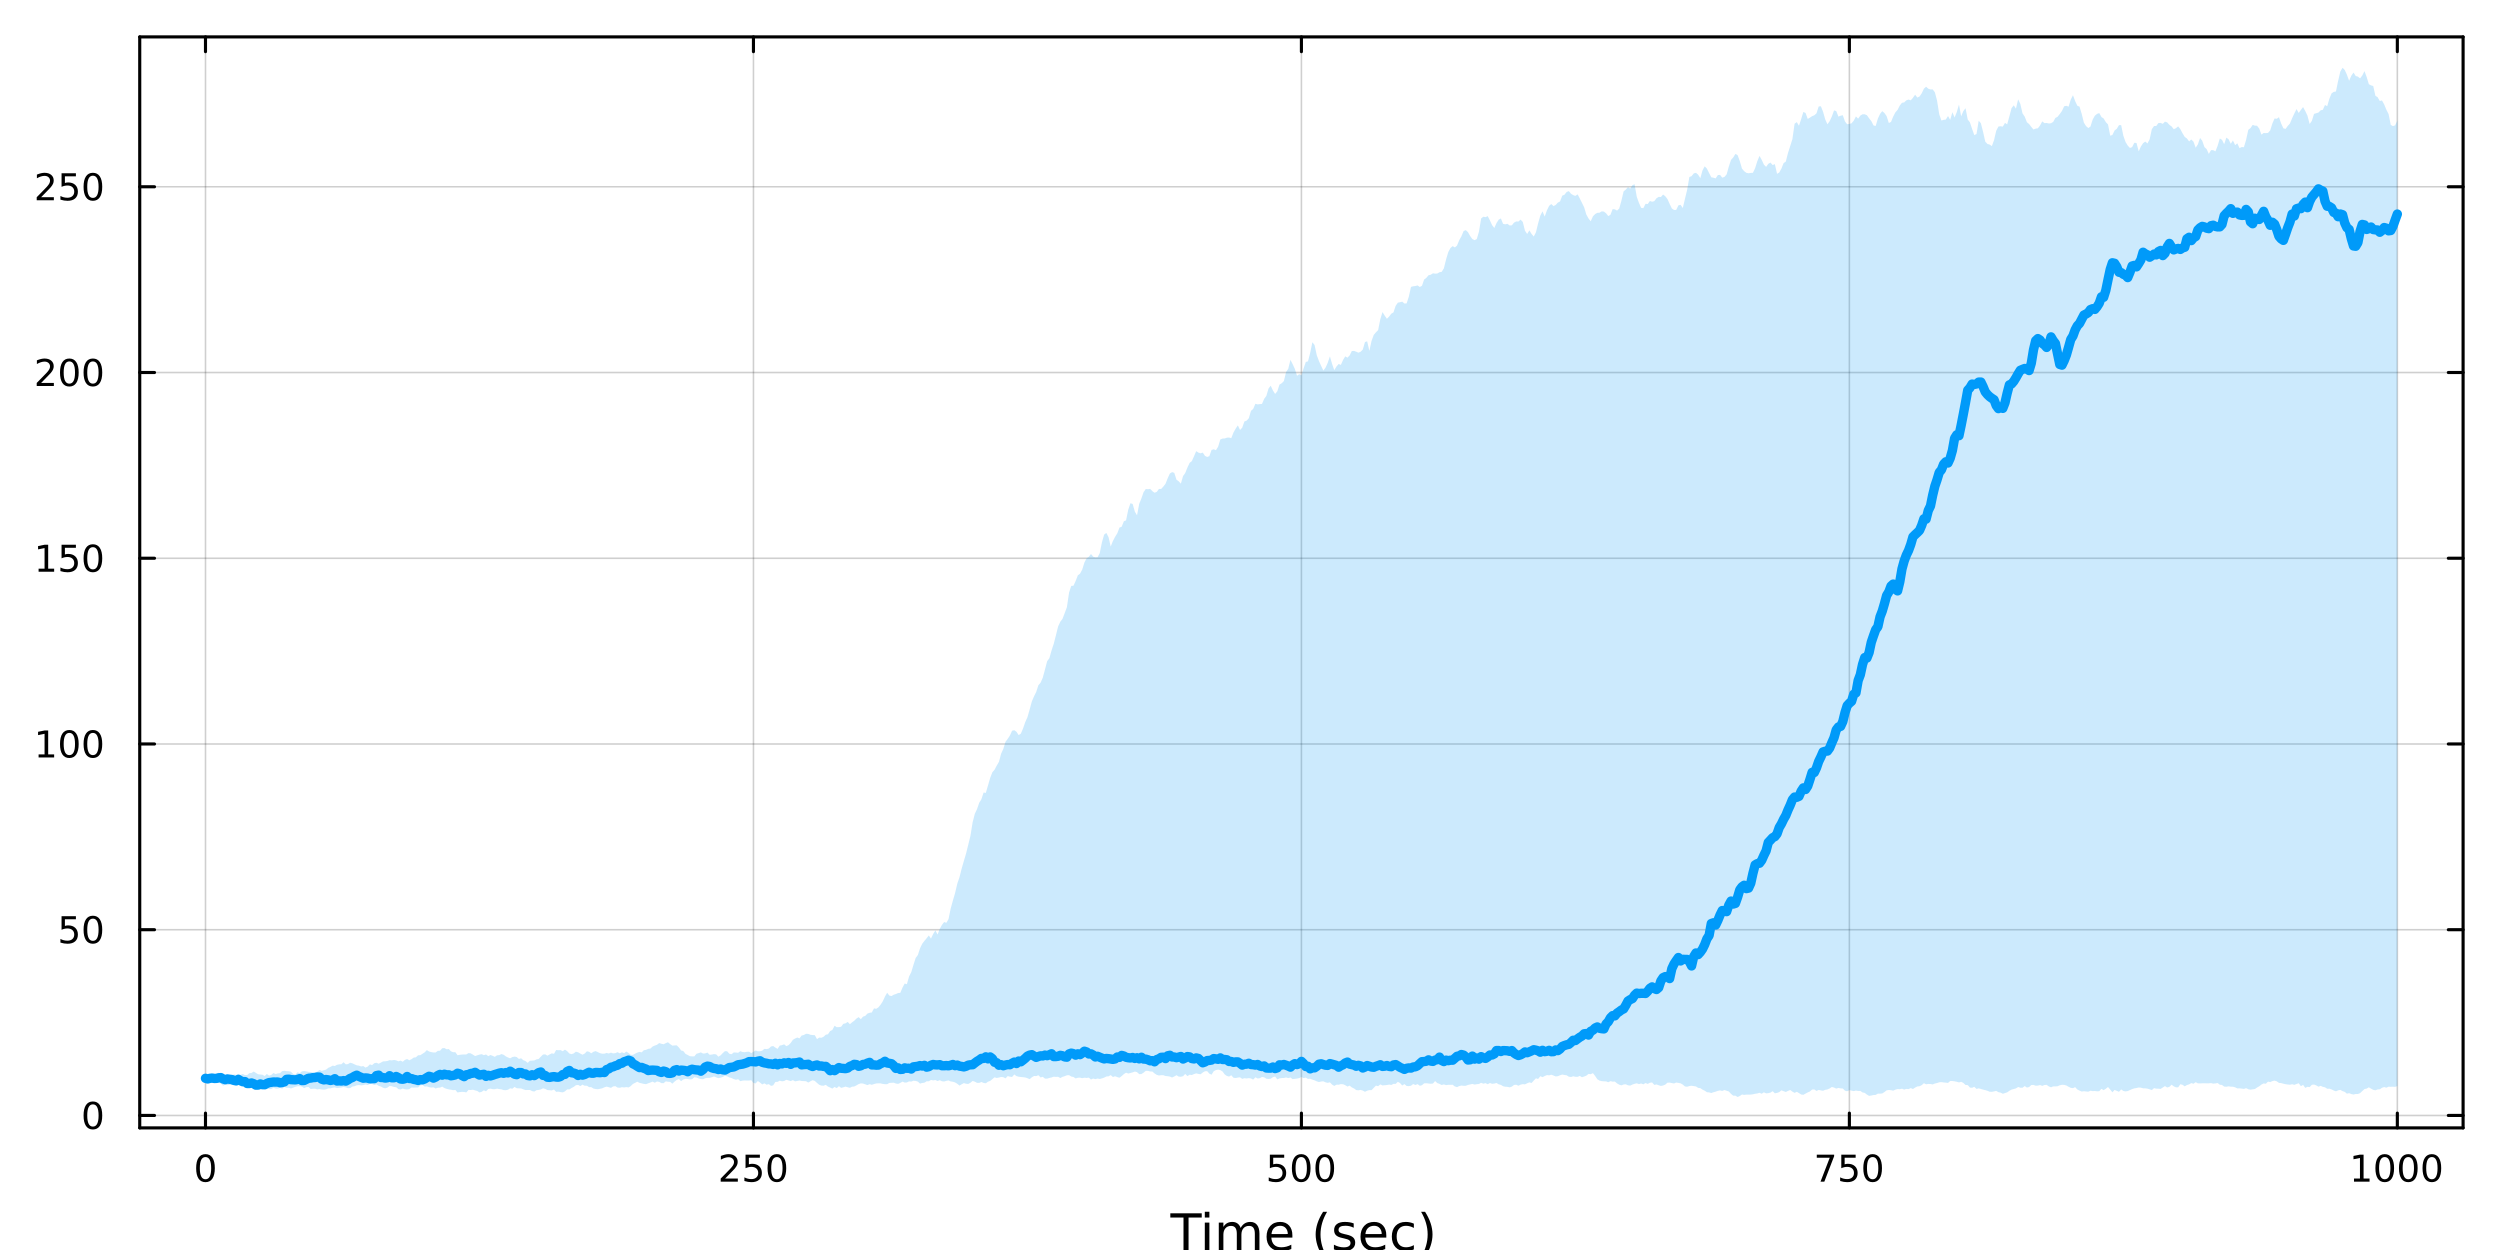 <?xml version="1.0" encoding="utf-8"?>
<svg xmlns="http://www.w3.org/2000/svg" xmlns:xlink="http://www.w3.org/1999/xlink" width="800" height="400" viewBox="0 0 3200 1600">
<rect x="0" y="0" width="3200" height="1600" fill="#333333" stroke="none"/>
<defs>
  <clipPath id="clip770">
    <rect x="0" y="0" width="3200" height="1600"/>
  </clipPath>
</defs>
<path clip-path="url(#clip770)" d="M0 1600 L3200 1600 L3200 0 L0 0  Z" fill="#ffffff" fill-rule="evenodd" fill-opacity="1"/>
<defs>
  <clipPath id="clip771">
    <rect x="640" y="0" width="2241" height="1600"/>
  </clipPath>
</defs>
<path clip-path="url(#clip770)" d="M178.857 1443.7 L3152.76 1443.7 L3152.76 47.244 L178.857 47.244  Z" fill="#ffffff" fill-rule="evenodd" fill-opacity="1"/>
<defs>
  <clipPath id="clip772">
    <rect x="178" y="47" width="2975" height="1397"/>
  </clipPath>
</defs>
<polyline clip-path="url(#clip772)" style="stroke:#000000; stroke-linecap:round; stroke-linejoin:round; stroke-width:2; stroke-opacity:0.1; fill:none" points="263.024,1443.7 263.024,47.244 "/>
<polyline clip-path="url(#clip772)" style="stroke:#000000; stroke-linecap:round; stroke-linejoin:round; stroke-width:2; stroke-opacity:0.1; fill:none" points="964.416,1443.7 964.416,47.244 "/>
<polyline clip-path="url(#clip772)" style="stroke:#000000; stroke-linecap:round; stroke-linejoin:round; stroke-width:2; stroke-opacity:0.1; fill:none" points="1665.81,1443.7 1665.81,47.244 "/>
<polyline clip-path="url(#clip772)" style="stroke:#000000; stroke-linecap:round; stroke-linejoin:round; stroke-width:2; stroke-opacity:0.1; fill:none" points="2367.2,1443.7 2367.2,47.244 "/>
<polyline clip-path="url(#clip772)" style="stroke:#000000; stroke-linecap:round; stroke-linejoin:round; stroke-width:2; stroke-opacity:0.1; fill:none" points="3068.59,1443.7 3068.59,47.244 "/>
<polyline clip-path="url(#clip772)" style="stroke:#000000; stroke-linecap:round; stroke-linejoin:round; stroke-width:2; stroke-opacity:0.1; fill:none" points="263.024,1443.7 263.024,47.244 "/>
<polyline clip-path="url(#clip772)" style="stroke:#000000; stroke-linecap:round; stroke-linejoin:round; stroke-width:2; stroke-opacity:0.1; fill:none" points="964.416,1443.7 964.416,47.244 "/>
<polyline clip-path="url(#clip772)" style="stroke:#000000; stroke-linecap:round; stroke-linejoin:round; stroke-width:2; stroke-opacity:0.1; fill:none" points="1665.81,1443.7 1665.81,47.244 "/>
<polyline clip-path="url(#clip772)" style="stroke:#000000; stroke-linecap:round; stroke-linejoin:round; stroke-width:2; stroke-opacity:0.1; fill:none" points="2367.2,1443.7 2367.2,47.244 "/>
<polyline clip-path="url(#clip772)" style="stroke:#000000; stroke-linecap:round; stroke-linejoin:round; stroke-width:2; stroke-opacity:0.1; fill:none" points="3068.59,1443.7 3068.59,47.244 "/>
<polyline clip-path="url(#clip770)" style="stroke:#000000; stroke-linecap:round; stroke-linejoin:round; stroke-width:4; stroke-opacity:1; fill:none" points="178.857,1443.7 3152.76,1443.7 "/>
<polyline clip-path="url(#clip770)" style="stroke:#000000; stroke-linecap:round; stroke-linejoin:round; stroke-width:4; stroke-opacity:1; fill:none" points="178.857,47.244 3152.76,47.244 "/>
<polyline clip-path="url(#clip770)" style="stroke:#000000; stroke-linecap:round; stroke-linejoin:round; stroke-width:4; stroke-opacity:1; fill:none" points="263.024,1443.7 263.024,1424.8 "/>
<polyline clip-path="url(#clip770)" style="stroke:#000000; stroke-linecap:round; stroke-linejoin:round; stroke-width:4; stroke-opacity:1; fill:none" points="964.416,1443.7 964.416,1424.8 "/>
<polyline clip-path="url(#clip770)" style="stroke:#000000; stroke-linecap:round; stroke-linejoin:round; stroke-width:4; stroke-opacity:1; fill:none" points="1665.81,1443.7 1665.81,1424.8 "/>
<polyline clip-path="url(#clip770)" style="stroke:#000000; stroke-linecap:round; stroke-linejoin:round; stroke-width:4; stroke-opacity:1; fill:none" points="2367.2,1443.7 2367.2,1424.8 "/>
<polyline clip-path="url(#clip770)" style="stroke:#000000; stroke-linecap:round; stroke-linejoin:round; stroke-width:4; stroke-opacity:1; fill:none" points="3068.59,1443.7 3068.59,1424.8 "/>
<polyline clip-path="url(#clip770)" style="stroke:#000000; stroke-linecap:round; stroke-linejoin:round; stroke-width:4; stroke-opacity:1; fill:none" points="263.024,47.244 263.024,66.142 "/>
<polyline clip-path="url(#clip770)" style="stroke:#000000; stroke-linecap:round; stroke-linejoin:round; stroke-width:4; stroke-opacity:1; fill:none" points="964.416,47.244 964.416,66.142 "/>
<polyline clip-path="url(#clip770)" style="stroke:#000000; stroke-linecap:round; stroke-linejoin:round; stroke-width:4; stroke-opacity:1; fill:none" points="1665.81,47.244 1665.81,66.142 "/>
<polyline clip-path="url(#clip770)" style="stroke:#000000; stroke-linecap:round; stroke-linejoin:round; stroke-width:4; stroke-opacity:1; fill:none" points="2367.2,47.244 2367.2,66.142 "/>
<polyline clip-path="url(#clip770)" style="stroke:#000000; stroke-linecap:round; stroke-linejoin:round; stroke-width:4; stroke-opacity:1; fill:none" points="3068.59,47.244 3068.59,66.142 "/>
<path clip-path="url(#clip770)" d="M263.024 1481.02 Q259.413 1481.02 257.585 1484.58 Q255.779 1488.12 255.779 1495.25 Q255.779 1502.36 257.585 1505.93 Q259.413 1509.47 263.024 1509.47 Q266.659 1509.47 268.464 1505.93 Q270.293 1502.36 270.293 1495.25 Q270.293 1488.12 268.464 1484.58 Q266.659 1481.02 263.024 1481.02 M263.024 1477.31 Q268.835 1477.31 271.89 1481.92 Q274.969 1486.5 274.969 1495.25 Q274.969 1503.98 271.89 1508.59 Q268.835 1513.17 263.024 1513.17 Q257.214 1513.17 254.136 1508.59 Q251.08 1503.98 251.08 1495.25 Q251.08 1486.5 254.136 1481.92 Q257.214 1477.31 263.024 1477.31 Z" fill="#000000" fill-rule="nonzero" fill-opacity="1" /><path clip-path="url(#clip770)" d="M928.108 1508.56 L944.427 1508.56 L944.427 1512.5 L922.483 1512.5 L922.483 1508.56 Q925.145 1505.81 929.728 1501.18 Q934.335 1496.53 935.515 1495.19 Q937.761 1492.66 938.64 1490.93 Q939.543 1489.17 939.543 1487.48 Q939.543 1484.72 937.599 1482.99 Q935.677 1481.25 932.575 1481.25 Q930.376 1481.25 927.923 1482.01 Q925.492 1482.78 922.714 1484.33 L922.714 1479.61 Q925.538 1478.47 927.992 1477.89 Q930.446 1477.31 932.483 1477.31 Q937.853 1477.31 941.048 1480 Q944.242 1482.69 944.242 1487.18 Q944.242 1489.31 943.432 1491.23 Q942.645 1493.12 940.538 1495.72 Q939.96 1496.39 936.858 1499.61 Q933.756 1502.8 928.108 1508.56 Z" fill="#000000" fill-rule="nonzero" fill-opacity="1" /><path clip-path="url(#clip770)" d="M954.288 1477.94 L972.645 1477.94 L972.645 1481.88 L958.571 1481.88 L958.571 1490.35 Q959.589 1490 960.608 1489.84 Q961.626 1489.65 962.645 1489.65 Q968.432 1489.65 971.811 1492.82 Q975.191 1496 975.191 1501.41 Q975.191 1506.99 971.719 1510.09 Q968.247 1513.17 961.927 1513.17 Q959.751 1513.17 957.483 1512.8 Q955.237 1512.43 952.83 1511.69 L952.83 1506.99 Q954.913 1508.12 957.135 1508.68 Q959.358 1509.24 961.835 1509.24 Q965.839 1509.24 968.177 1507.13 Q970.515 1505.02 970.515 1501.41 Q970.515 1497.8 968.177 1495.69 Q965.839 1493.59 961.835 1493.59 Q959.96 1493.59 958.085 1494 Q956.233 1494.42 954.288 1495.3 L954.288 1477.94 Z" fill="#000000" fill-rule="nonzero" fill-opacity="1" /><path clip-path="url(#clip770)" d="M994.404 1481.02 Q990.793 1481.02 988.964 1484.58 Q987.158 1488.12 987.158 1495.25 Q987.158 1502.36 988.964 1505.93 Q990.793 1509.47 994.404 1509.47 Q998.038 1509.47 999.844 1505.93 Q1001.67 1502.36 1001.67 1495.25 Q1001.67 1488.12 999.844 1484.58 Q998.038 1481.02 994.404 1481.02 M994.404 1477.31 Q1000.21 1477.31 1003.27 1481.92 Q1006.35 1486.5 1006.35 1495.25 Q1006.35 1503.98 1003.27 1508.59 Q1000.21 1513.17 994.404 1513.17 Q988.594 1513.17 985.515 1508.59 Q982.459 1503.98 982.459 1495.25 Q982.459 1486.5 985.515 1481.92 Q988.594 1477.31 994.404 1477.31 Z" fill="#000000" fill-rule="nonzero" fill-opacity="1" /><path clip-path="url(#clip770)" d="M1625.42 1477.94 L1643.78 1477.94 L1643.78 1481.88 L1629.71 1481.88 L1629.71 1490.35 Q1630.73 1490 1631.74 1489.84 Q1632.76 1489.65 1633.78 1489.65 Q1639.57 1489.65 1642.95 1492.82 Q1646.33 1496 1646.33 1501.41 Q1646.33 1506.99 1642.86 1510.09 Q1639.38 1513.17 1633.06 1513.17 Q1630.89 1513.17 1628.62 1512.8 Q1626.37 1512.43 1623.97 1511.69 L1623.97 1506.99 Q1626.05 1508.12 1628.27 1508.68 Q1630.49 1509.24 1632.97 1509.24 Q1636.98 1509.24 1639.31 1507.13 Q1641.65 1505.02 1641.65 1501.41 Q1641.65 1497.8 1639.31 1495.69 Q1636.98 1493.59 1632.97 1493.59 Q1631.1 1493.59 1629.22 1494 Q1627.37 1494.42 1625.42 1495.3 L1625.42 1477.94 Z" fill="#000000" fill-rule="nonzero" fill-opacity="1" /><path clip-path="url(#clip770)" d="M1665.54 1481.02 Q1661.93 1481.02 1660.1 1484.58 Q1658.3 1488.12 1658.3 1495.25 Q1658.3 1502.36 1660.1 1505.93 Q1661.93 1509.47 1665.54 1509.47 Q1669.17 1509.47 1670.98 1505.93 Q1672.81 1502.36 1672.81 1495.25 Q1672.81 1488.12 1670.98 1484.58 Q1669.17 1481.02 1665.54 1481.02 M1665.54 1477.31 Q1671.35 1477.31 1674.41 1481.92 Q1677.48 1486.5 1677.48 1495.25 Q1677.48 1503.98 1674.41 1508.59 Q1671.35 1513.17 1665.54 1513.17 Q1659.73 1513.17 1656.65 1508.59 Q1653.6 1503.98 1653.6 1495.25 Q1653.6 1486.5 1656.65 1481.92 Q1659.73 1477.31 1665.54 1477.31 Z" fill="#000000" fill-rule="nonzero" fill-opacity="1" /><path clip-path="url(#clip770)" d="M1695.7 1481.02 Q1692.09 1481.02 1690.26 1484.58 Q1688.46 1488.12 1688.46 1495.25 Q1688.46 1502.36 1690.26 1505.93 Q1692.09 1509.47 1695.7 1509.47 Q1699.34 1509.47 1701.14 1505.93 Q1702.97 1502.36 1702.97 1495.25 Q1702.97 1488.12 1701.14 1484.58 Q1699.34 1481.02 1695.7 1481.02 M1695.7 1477.31 Q1701.51 1477.31 1704.57 1481.92 Q1707.65 1486.5 1707.65 1495.25 Q1707.65 1503.98 1704.57 1508.59 Q1701.51 1513.17 1695.7 1513.17 Q1689.89 1513.17 1686.81 1508.59 Q1683.76 1503.98 1683.76 1495.25 Q1683.76 1486.5 1686.81 1481.92 Q1689.89 1477.31 1695.7 1477.31 Z" fill="#000000" fill-rule="nonzero" fill-opacity="1" /><path clip-path="url(#clip770)" d="M2325.47 1477.94 L2347.7 1477.94 L2347.7 1479.93 L2335.15 1512.5 L2330.27 1512.5 L2342.07 1481.88 L2325.47 1481.88 L2325.47 1477.94 Z" fill="#000000" fill-rule="nonzero" fill-opacity="1" /><path clip-path="url(#clip770)" d="M2356.86 1477.94 L2375.22 1477.94 L2375.22 1481.88 L2361.14 1481.88 L2361.14 1490.35 Q2362.16 1490 2363.18 1489.84 Q2364.2 1489.65 2365.22 1489.65 Q2371.01 1489.65 2374.39 1492.82 Q2377.76 1496 2377.76 1501.41 Q2377.76 1506.99 2374.29 1510.09 Q2370.82 1513.17 2364.5 1513.17 Q2362.33 1513.17 2360.06 1512.8 Q2357.81 1512.43 2355.4 1511.69 L2355.4 1506.99 Q2357.49 1508.12 2359.71 1508.68 Q2361.93 1509.24 2364.41 1509.24 Q2368.41 1509.24 2370.75 1507.13 Q2373.09 1505.02 2373.09 1501.41 Q2373.09 1497.8 2370.75 1495.69 Q2368.41 1493.59 2364.41 1493.59 Q2362.53 1493.59 2360.66 1494 Q2358.81 1494.42 2356.86 1495.3 L2356.86 1477.94 Z" fill="#000000" fill-rule="nonzero" fill-opacity="1" /><path clip-path="url(#clip770)" d="M2396.98 1481.02 Q2393.37 1481.02 2391.54 1484.58 Q2389.73 1488.12 2389.73 1495.25 Q2389.73 1502.36 2391.54 1505.93 Q2393.37 1509.47 2396.98 1509.47 Q2400.61 1509.47 2402.42 1505.93 Q2404.25 1502.36 2404.25 1495.25 Q2404.25 1488.12 2402.42 1484.58 Q2400.61 1481.02 2396.98 1481.02 M2396.98 1477.31 Q2402.79 1477.31 2405.84 1481.92 Q2408.92 1486.5 2408.92 1495.25 Q2408.92 1503.98 2405.84 1508.59 Q2402.79 1513.17 2396.98 1513.17 Q2391.17 1513.17 2388.09 1508.59 Q2385.03 1503.98 2385.03 1495.25 Q2385.03 1486.5 2388.09 1481.92 Q2391.17 1477.31 2396.98 1477.31 Z" fill="#000000" fill-rule="nonzero" fill-opacity="1" /><path clip-path="url(#clip770)" d="M3013.11 1508.56 L3020.75 1508.56 L3020.75 1482.2 L3012.44 1483.87 L3012.44 1479.61 L3020.71 1477.94 L3025.38 1477.94 L3025.38 1508.56 L3033.02 1508.56 L3033.02 1512.5 L3013.11 1512.5 L3013.11 1508.56 Z" fill="#000000" fill-rule="nonzero" fill-opacity="1" /><path clip-path="url(#clip770)" d="M3052.47 1481.02 Q3048.86 1481.02 3047.03 1484.58 Q3045.22 1488.12 3045.22 1495.25 Q3045.22 1502.36 3047.03 1505.93 Q3048.86 1509.47 3052.47 1509.47 Q3056.1 1509.47 3057.91 1505.93 Q3059.73 1502.36 3059.73 1495.25 Q3059.73 1488.12 3057.91 1484.58 Q3056.1 1481.02 3052.47 1481.02 M3052.47 1477.31 Q3058.28 1477.31 3061.33 1481.92 Q3064.41 1486.5 3064.41 1495.25 Q3064.41 1503.98 3061.33 1508.59 Q3058.28 1513.17 3052.47 1513.17 Q3046.66 1513.17 3043.58 1508.59 Q3040.52 1503.98 3040.52 1495.25 Q3040.52 1486.5 3043.58 1481.92 Q3046.66 1477.31 3052.47 1477.31 Z" fill="#000000" fill-rule="nonzero" fill-opacity="1" /><path clip-path="url(#clip770)" d="M3082.63 1481.02 Q3079.02 1481.02 3077.19 1484.58 Q3075.38 1488.12 3075.38 1495.25 Q3075.38 1502.36 3077.19 1505.93 Q3079.02 1509.47 3082.63 1509.47 Q3086.26 1509.47 3088.07 1505.93 Q3089.9 1502.36 3089.9 1495.25 Q3089.9 1488.12 3088.07 1484.58 Q3086.26 1481.02 3082.63 1481.02 M3082.63 1477.31 Q3088.44 1477.31 3091.49 1481.92 Q3094.57 1486.5 3094.57 1495.25 Q3094.57 1503.98 3091.49 1508.59 Q3088.44 1513.17 3082.63 1513.17 Q3076.82 1513.17 3073.74 1508.59 Q3070.68 1503.98 3070.68 1495.25 Q3070.68 1486.5 3073.74 1481.92 Q3076.82 1477.31 3082.63 1477.31 Z" fill="#000000" fill-rule="nonzero" fill-opacity="1" /><path clip-path="url(#clip770)" d="M3112.79 1481.02 Q3109.18 1481.02 3107.35 1484.58 Q3105.54 1488.12 3105.54 1495.25 Q3105.54 1502.36 3107.35 1505.93 Q3109.18 1509.47 3112.79 1509.47 Q3116.42 1509.47 3118.23 1505.93 Q3120.06 1502.36 3120.06 1495.25 Q3120.06 1488.12 3118.23 1484.58 Q3116.42 1481.02 3112.79 1481.02 M3112.79 1477.31 Q3118.6 1477.31 3121.66 1481.92 Q3124.73 1486.5 3124.73 1495.25 Q3124.73 1503.98 3121.66 1508.59 Q3118.6 1513.17 3112.79 1513.17 Q3106.98 1513.17 3103.9 1508.59 Q3100.85 1503.98 3100.85 1495.25 Q3100.85 1486.5 3103.9 1481.92 Q3106.98 1477.31 3112.79 1477.31 Z" fill="#000000" fill-rule="nonzero" fill-opacity="1" /><path clip-path="url(#clip770)" d="M1498.01 1553.04 L1538.21 1553.04 L1538.21 1558.45 L1521.34 1558.45 L1521.34 1600.56 L1514.88 1600.56 L1514.88 1558.45 L1498.01 1558.45 L1498.01 1553.04 Z" fill="#000000" fill-rule="nonzero" fill-opacity="1" /><path clip-path="url(#clip770)" d="M1542.15 1564.92 L1548.01 1564.92 L1548.01 1600.56 L1542.15 1600.56 L1542.15 1564.92 M1542.15 1551.04 L1548.01 1551.04 L1548.01 1558.45 L1542.15 1558.45 L1542.15 1551.04 Z" fill="#000000" fill-rule="nonzero" fill-opacity="1" /><path clip-path="url(#clip770)" d="M1588.02 1571.76 Q1590.21 1567.81 1593.27 1565.93 Q1596.32 1564.06 1600.46 1564.06 Q1606.03 1564.06 1609.06 1567.97 Q1612.08 1571.85 1612.08 1579.05 L1612.08 1600.56 L1606.19 1600.56 L1606.19 1579.24 Q1606.19 1574.11 1604.38 1571.63 Q1602.56 1569.15 1598.84 1569.15 Q1594.29 1569.15 1591.65 1572.17 Q1589 1575.2 1589 1580.42 L1589 1600.56 L1583.12 1600.56 L1583.12 1579.24 Q1583.12 1574.08 1581.3 1571.63 Q1579.49 1569.15 1575.7 1569.15 Q1571.21 1569.15 1568.57 1572.2 Q1565.93 1575.23 1565.93 1580.42 L1565.93 1600.56 L1560.04 1600.56 L1560.04 1564.92 L1565.93 1564.92 L1565.93 1570.45 Q1567.93 1567.18 1570.73 1565.62 Q1573.54 1564.06 1577.39 1564.06 Q1581.27 1564.06 1583.98 1566.03 Q1586.71 1568 1588.02 1571.76 Z" fill="#000000" fill-rule="nonzero" fill-opacity="1" /><path clip-path="url(#clip770)" d="M1654.25 1581.28 L1654.25 1584.14 L1627.33 1584.14 Q1627.71 1590.19 1630.95 1593.37 Q1634.23 1596.52 1640.06 1596.52 Q1643.43 1596.52 1646.58 1595.69 Q1649.77 1594.87 1652.88 1593.21 L1652.88 1598.75 Q1649.73 1600.09 1646.42 1600.79 Q1643.11 1601.49 1639.71 1601.49 Q1631.18 1601.49 1626.18 1596.52 Q1621.21 1591.56 1621.21 1583.09 Q1621.21 1574.34 1625.93 1569.21 Q1630.67 1564.06 1638.69 1564.06 Q1645.88 1564.06 1650.05 1568.7 Q1654.25 1573.32 1654.25 1581.28 M1648.4 1579.56 Q1648.33 1574.75 1645.69 1571.89 Q1643.08 1569.02 1638.75 1569.02 Q1633.85 1569.02 1630.89 1571.79 Q1627.96 1574.56 1627.52 1579.59 L1648.4 1579.56 Z" fill="#000000" fill-rule="nonzero" fill-opacity="1" /><path clip-path="url(#clip770)" d="M1698.65 1551.1 Q1694.39 1558.42 1692.32 1565.58 Q1690.25 1572.75 1690.25 1580.1 Q1690.25 1587.45 1692.32 1594.68 Q1694.42 1601.87 1698.65 1609.16 L1693.56 1609.16 Q1688.79 1601.68 1686.4 1594.45 Q1684.04 1587.23 1684.04 1580.1 Q1684.04 1573 1686.4 1565.81 Q1688.76 1558.61 1693.56 1551.1 L1698.65 1551.1 Z" fill="#000000" fill-rule="nonzero" fill-opacity="1" /><path clip-path="url(#clip770)" d="M1732.74 1565.97 L1732.74 1571.5 Q1730.26 1570.23 1727.59 1569.59 Q1724.91 1568.96 1722.05 1568.96 Q1717.69 1568.96 1715.49 1570.29 Q1713.33 1571.63 1713.33 1574.31 Q1713.33 1576.34 1714.89 1577.52 Q1716.45 1578.67 1721.16 1579.72 L1723.16 1580.16 Q1729.4 1581.5 1732.01 1583.95 Q1734.65 1586.37 1734.65 1590.73 Q1734.65 1595.69 1730.71 1598.59 Q1726.79 1601.49 1719.92 1601.49 Q1717.05 1601.49 1713.93 1600.91 Q1710.84 1600.37 1707.41 1599.26 L1707.41 1593.21 Q1710.65 1594.9 1713.8 1595.76 Q1716.96 1596.59 1720.04 1596.59 Q1724.18 1596.59 1726.41 1595.18 Q1728.64 1593.75 1728.64 1591.17 Q1728.64 1588.79 1727.01 1587.51 Q1725.42 1586.24 1719.98 1585.06 L1717.94 1584.59 Q1712.5 1583.44 1710.08 1581.08 Q1707.66 1578.7 1707.66 1574.56 Q1707.66 1569.53 1711.23 1566.79 Q1714.79 1564.06 1721.35 1564.06 Q1724.59 1564.06 1727.46 1564.53 Q1730.32 1565.01 1732.74 1565.97 Z" fill="#000000" fill-rule="nonzero" fill-opacity="1" /><path clip-path="url(#clip770)" d="M1774.47 1581.28 L1774.47 1584.14 L1747.54 1584.14 Q1747.92 1590.19 1751.17 1593.37 Q1754.45 1596.52 1760.27 1596.52 Q1763.65 1596.52 1766.8 1595.69 Q1769.98 1594.87 1773.1 1593.21 L1773.1 1598.75 Q1769.95 1600.09 1766.64 1600.79 Q1763.33 1601.49 1759.92 1601.49 Q1751.39 1601.49 1746.4 1596.52 Q1741.43 1591.56 1741.43 1583.09 Q1741.43 1574.34 1746.14 1569.21 Q1750.88 1564.06 1758.91 1564.06 Q1766.1 1564.06 1770.27 1568.7 Q1774.47 1573.32 1774.47 1581.28 M1768.61 1579.56 Q1768.55 1574.75 1765.91 1571.89 Q1763.3 1569.02 1758.97 1569.02 Q1754.07 1569.02 1751.11 1571.79 Q1748.18 1574.56 1747.73 1579.59 L1768.61 1579.56 Z" fill="#000000" fill-rule="nonzero" fill-opacity="1" /><path clip-path="url(#clip770)" d="M1809.74 1566.28 L1809.74 1571.76 Q1807.25 1570.39 1804.74 1569.72 Q1802.26 1569.02 1799.71 1569.02 Q1794.01 1569.02 1790.86 1572.65 Q1787.71 1576.25 1787.71 1582.77 Q1787.71 1589.3 1790.86 1592.92 Q1794.01 1596.52 1799.71 1596.52 Q1802.26 1596.52 1804.74 1595.85 Q1807.25 1595.15 1809.74 1593.78 L1809.74 1599.2 Q1807.28 1600.34 1804.64 1600.91 Q1802.03 1601.49 1799.07 1601.49 Q1791.02 1601.49 1786.28 1596.43 Q1781.54 1591.37 1781.54 1582.77 Q1781.54 1574.05 1786.31 1569.05 Q1791.12 1564.06 1799.45 1564.06 Q1802.16 1564.06 1804.74 1564.63 Q1807.32 1565.17 1809.74 1566.28 Z" fill="#000000" fill-rule="nonzero" fill-opacity="1" /><path clip-path="url(#clip770)" d="M1819 1551.1 L1824.09 1551.1 Q1828.86 1558.61 1831.22 1565.81 Q1833.61 1573 1833.61 1580.1 Q1833.61 1587.23 1831.22 1594.45 Q1828.86 1601.68 1824.09 1609.16 L1819 1609.16 Q1823.23 1601.87 1825.3 1594.68 Q1827.4 1587.45 1827.4 1580.1 Q1827.4 1572.75 1825.3 1565.58 Q1823.23 1558.42 1819 1551.1 Z" fill="#000000" fill-rule="nonzero" fill-opacity="1" /><polyline clip-path="url(#clip772)" style="stroke:#000000; stroke-linecap:round; stroke-linejoin:round; stroke-width:2; stroke-opacity:0.1; fill:none" points="178.857,1427.79 3152.76,1427.79 "/>
<polyline clip-path="url(#clip772)" style="stroke:#000000; stroke-linecap:round; stroke-linejoin:round; stroke-width:2; stroke-opacity:0.1; fill:none" points="178.857,1190.05 3152.76,1190.05 "/>
<polyline clip-path="url(#clip772)" style="stroke:#000000; stroke-linecap:round; stroke-linejoin:round; stroke-width:2; stroke-opacity:0.1; fill:none" points="178.857,952.308 3152.76,952.308 "/>
<polyline clip-path="url(#clip772)" style="stroke:#000000; stroke-linecap:round; stroke-linejoin:round; stroke-width:2; stroke-opacity:0.1; fill:none" points="178.857,714.566 3152.76,714.566 "/>
<polyline clip-path="url(#clip772)" style="stroke:#000000; stroke-linecap:round; stroke-linejoin:round; stroke-width:2; stroke-opacity:0.1; fill:none" points="178.857,476.825 3152.76,476.825 "/>
<polyline clip-path="url(#clip772)" style="stroke:#000000; stroke-linecap:round; stroke-linejoin:round; stroke-width:2; stroke-opacity:0.1; fill:none" points="178.857,239.083 3152.76,239.083 "/>
<polyline clip-path="url(#clip772)" style="stroke:#000000; stroke-linecap:round; stroke-linejoin:round; stroke-width:2; stroke-opacity:0.1; fill:none" points="178.857,1427.79 3152.76,1427.79 "/>
<polyline clip-path="url(#clip772)" style="stroke:#000000; stroke-linecap:round; stroke-linejoin:round; stroke-width:2; stroke-opacity:0.1; fill:none" points="178.857,1190.05 3152.76,1190.05 "/>
<polyline clip-path="url(#clip772)" style="stroke:#000000; stroke-linecap:round; stroke-linejoin:round; stroke-width:2; stroke-opacity:0.1; fill:none" points="178.857,952.308 3152.76,952.308 "/>
<polyline clip-path="url(#clip772)" style="stroke:#000000; stroke-linecap:round; stroke-linejoin:round; stroke-width:2; stroke-opacity:0.1; fill:none" points="178.857,714.566 3152.76,714.566 "/>
<polyline clip-path="url(#clip772)" style="stroke:#000000; stroke-linecap:round; stroke-linejoin:round; stroke-width:2; stroke-opacity:0.1; fill:none" points="178.857,476.825 3152.76,476.825 "/>
<polyline clip-path="url(#clip772)" style="stroke:#000000; stroke-linecap:round; stroke-linejoin:round; stroke-width:2; stroke-opacity:0.1; fill:none" points="178.857,239.083 3152.76,239.083 "/>
<polyline clip-path="url(#clip770)" style="stroke:#000000; stroke-linecap:round; stroke-linejoin:round; stroke-width:4; stroke-opacity:1; fill:none" points="178.857,1443.7 178.857,47.244 "/>
<polyline clip-path="url(#clip770)" style="stroke:#000000; stroke-linecap:round; stroke-linejoin:round; stroke-width:4; stroke-opacity:1; fill:none" points="3152.76,1443.7 3152.76,47.244 "/>
<polyline clip-path="url(#clip770)" style="stroke:#000000; stroke-linecap:round; stroke-linejoin:round; stroke-width:4; stroke-opacity:1; fill:none" points="178.857,1427.79 197.755,1427.79 "/>
<polyline clip-path="url(#clip770)" style="stroke:#000000; stroke-linecap:round; stroke-linejoin:round; stroke-width:4; stroke-opacity:1; fill:none" points="178.857,1190.05 197.755,1190.05 "/>
<polyline clip-path="url(#clip770)" style="stroke:#000000; stroke-linecap:round; stroke-linejoin:round; stroke-width:4; stroke-opacity:1; fill:none" points="178.857,952.308 197.755,952.308 "/>
<polyline clip-path="url(#clip770)" style="stroke:#000000; stroke-linecap:round; stroke-linejoin:round; stroke-width:4; stroke-opacity:1; fill:none" points="178.857,714.566 197.755,714.566 "/>
<polyline clip-path="url(#clip770)" style="stroke:#000000; stroke-linecap:round; stroke-linejoin:round; stroke-width:4; stroke-opacity:1; fill:none" points="178.857,476.825 197.755,476.825 "/>
<polyline clip-path="url(#clip770)" style="stroke:#000000; stroke-linecap:round; stroke-linejoin:round; stroke-width:4; stroke-opacity:1; fill:none" points="178.857,239.083 197.755,239.083 "/>
<polyline clip-path="url(#clip770)" style="stroke:#000000; stroke-linecap:round; stroke-linejoin:round; stroke-width:4; stroke-opacity:1; fill:none" points="3152.76,1427.79 3133.86,1427.79 "/>
<polyline clip-path="url(#clip770)" style="stroke:#000000; stroke-linecap:round; stroke-linejoin:round; stroke-width:4; stroke-opacity:1; fill:none" points="3152.76,1190.05 3133.86,1190.05 "/>
<polyline clip-path="url(#clip770)" style="stroke:#000000; stroke-linecap:round; stroke-linejoin:round; stroke-width:4; stroke-opacity:1; fill:none" points="3152.76,952.308 3133.86,952.308 "/>
<polyline clip-path="url(#clip770)" style="stroke:#000000; stroke-linecap:round; stroke-linejoin:round; stroke-width:4; stroke-opacity:1; fill:none" points="3152.76,714.566 3133.86,714.566 "/>
<polyline clip-path="url(#clip770)" style="stroke:#000000; stroke-linecap:round; stroke-linejoin:round; stroke-width:4; stroke-opacity:1; fill:none" points="3152.76,476.825 3133.86,476.825 "/>
<polyline clip-path="url(#clip770)" style="stroke:#000000; stroke-linecap:round; stroke-linejoin:round; stroke-width:4; stroke-opacity:1; fill:none" points="3152.76,239.083 3133.86,239.083 "/>
<path clip-path="url(#clip770)" d="M118.913 1413.59 Q115.302 1413.59 113.473 1417.15 Q111.668 1420.7 111.668 1427.83 Q111.668 1434.93 113.473 1438.5 Q115.302 1442.04 118.913 1442.04 Q122.547 1442.04 124.353 1438.5 Q126.182 1434.93 126.182 1427.83 Q126.182 1420.7 124.353 1417.15 Q122.547 1413.59 118.913 1413.59 M118.913 1409.89 Q124.723 1409.89 127.779 1414.49 Q130.857 1419.08 130.857 1427.83 Q130.857 1436.55 127.779 1441.16 Q124.723 1445.74 118.913 1445.74 Q113.103 1445.74 110.024 1441.16 Q106.969 1436.55 106.969 1427.83 Q106.969 1419.08 110.024 1414.49 Q113.103 1409.89 118.913 1409.89 Z" fill="#000000" fill-rule="nonzero" fill-opacity="1" /><path clip-path="url(#clip770)" d="M78.797 1172.77 L97.154 1172.77 L97.154 1176.7 L83.08 1176.7 L83.08 1185.18 Q84.098 1184.83 85.117 1184.67 Q86.135 1184.48 87.154 1184.48 Q92.941 1184.48 96.321 1187.65 Q99.7 1190.82 99.7 1196.24 Q99.7 1201.82 96.228 1204.92 Q92.756 1208 86.436 1208 Q84.26 1208 81.992 1207.63 Q79.747 1207.26 77.339 1206.52 L77.339 1201.82 Q79.422 1202.95 81.645 1203.51 Q83.867 1204.07 86.344 1204.07 Q90.348 1204.07 92.686 1201.96 Q95.024 1199.85 95.024 1196.24 Q95.024 1192.63 92.686 1190.52 Q90.348 1188.42 86.344 1188.42 Q84.469 1188.42 82.594 1188.83 Q80.742 1189.25 78.797 1190.13 L78.797 1172.77 Z" fill="#000000" fill-rule="nonzero" fill-opacity="1" /><path clip-path="url(#clip770)" d="M118.913 1175.85 Q115.302 1175.85 113.473 1179.41 Q111.668 1182.95 111.668 1190.08 Q111.668 1197.19 113.473 1200.76 Q115.302 1204.3 118.913 1204.3 Q122.547 1204.3 124.353 1200.76 Q126.182 1197.19 126.182 1190.08 Q126.182 1182.95 124.353 1179.41 Q122.547 1175.85 118.913 1175.85 M118.913 1172.14 Q124.723 1172.14 127.779 1176.75 Q130.857 1181.33 130.857 1190.08 Q130.857 1198.81 127.779 1203.42 Q124.723 1208 118.913 1208 Q113.103 1208 110.024 1203.42 Q106.969 1198.81 106.969 1190.08 Q106.969 1181.33 110.024 1176.75 Q113.103 1172.14 118.913 1172.14 Z" fill="#000000" fill-rule="nonzero" fill-opacity="1" /><path clip-path="url(#clip770)" d="M49.4 965.652 L57.038 965.652 L57.038 939.287 L48.728 940.954 L48.728 936.694 L56.992 935.028 L61.668 935.028 L61.668 965.652 L69.307 965.652 L69.307 969.588 L49.4 969.588 L49.4 965.652 Z" fill="#000000" fill-rule="nonzero" fill-opacity="1" /><path clip-path="url(#clip770)" d="M88.751 938.106 Q85.14 938.106 83.311 941.671 Q81.506 945.213 81.506 952.342 Q81.506 959.449 83.311 963.014 Q85.14 966.555 88.751 966.555 Q92.385 966.555 94.191 963.014 Q96.02 959.449 96.02 952.342 Q96.02 945.213 94.191 941.671 Q92.385 938.106 88.751 938.106 M88.751 934.403 Q94.561 934.403 97.617 939.009 Q100.696 943.592 100.696 952.342 Q100.696 961.069 97.617 965.676 Q94.561 970.259 88.751 970.259 Q82.941 970.259 79.862 965.676 Q76.807 961.069 76.807 952.342 Q76.807 943.592 79.862 939.009 Q82.941 934.403 88.751 934.403 Z" fill="#000000" fill-rule="nonzero" fill-opacity="1" /><path clip-path="url(#clip770)" d="M118.913 938.106 Q115.302 938.106 113.473 941.671 Q111.668 945.213 111.668 952.342 Q111.668 959.449 113.473 963.014 Q115.302 966.555 118.913 966.555 Q122.547 966.555 124.353 963.014 Q126.182 959.449 126.182 952.342 Q126.182 945.213 124.353 941.671 Q122.547 938.106 118.913 938.106 M118.913 934.403 Q124.723 934.403 127.779 939.009 Q130.857 943.592 130.857 952.342 Q130.857 961.069 127.779 965.676 Q124.723 970.259 118.913 970.259 Q113.103 970.259 110.024 965.676 Q106.969 961.069 106.969 952.342 Q106.969 943.592 110.024 939.009 Q113.103 934.403 118.913 934.403 Z" fill="#000000" fill-rule="nonzero" fill-opacity="1" /><path clip-path="url(#clip770)" d="M49.4 727.911 L57.038 727.911 L57.038 701.545 L48.728 703.212 L48.728 698.953 L56.992 697.286 L61.668 697.286 L61.668 727.911 L69.307 727.911 L69.307 731.846 L49.4 731.846 L49.4 727.911 Z" fill="#000000" fill-rule="nonzero" fill-opacity="1" /><path clip-path="url(#clip770)" d="M78.797 697.286 L97.154 697.286 L97.154 701.221 L83.08 701.221 L83.08 709.693 Q84.098 709.346 85.117 709.184 Q86.135 708.999 87.154 708.999 Q92.941 708.999 96.321 712.17 Q99.7 715.342 99.7 720.758 Q99.7 726.337 96.228 729.439 Q92.756 732.517 86.436 732.517 Q84.26 732.517 81.992 732.147 Q79.747 731.777 77.339 731.036 L77.339 726.337 Q79.422 727.471 81.645 728.027 Q83.867 728.582 86.344 728.582 Q90.348 728.582 92.686 726.476 Q95.024 724.369 95.024 720.758 Q95.024 717.147 92.686 715.041 Q90.348 712.934 86.344 712.934 Q84.469 712.934 82.594 713.351 Q80.742 713.768 78.797 714.647 L78.797 697.286 Z" fill="#000000" fill-rule="nonzero" fill-opacity="1" /><path clip-path="url(#clip770)" d="M118.913 700.365 Q115.302 700.365 113.473 703.93 Q111.668 707.471 111.668 714.601 Q111.668 721.707 113.473 725.272 Q115.302 728.814 118.913 728.814 Q122.547 728.814 124.353 725.272 Q126.182 721.707 126.182 714.601 Q126.182 707.471 124.353 703.93 Q122.547 700.365 118.913 700.365 M118.913 696.661 Q124.723 696.661 127.779 701.268 Q130.857 705.851 130.857 714.601 Q130.857 723.328 127.779 727.934 Q124.723 732.517 118.913 732.517 Q113.103 732.517 110.024 727.934 Q106.969 723.328 106.969 714.601 Q106.969 705.851 110.024 701.268 Q113.103 696.661 118.913 696.661 Z" fill="#000000" fill-rule="nonzero" fill-opacity="1" /><path clip-path="url(#clip770)" d="M52.617 490.169 L68.936 490.169 L68.936 494.105 L46.992 494.105 L46.992 490.169 Q49.654 487.415 54.237 482.785 Q58.844 478.132 60.025 476.79 Q62.27 474.267 63.149 472.531 Q64.052 470.771 64.052 469.082 Q64.052 466.327 62.108 464.591 Q60.187 462.855 57.085 462.855 Q54.886 462.855 52.432 463.619 Q50.001 464.383 47.224 465.933 L47.224 461.211 Q50.048 460.077 52.501 459.498 Q54.955 458.92 56.992 458.92 Q62.362 458.92 65.557 461.605 Q68.751 464.29 68.751 468.781 Q68.751 470.91 67.941 472.832 Q67.154 474.73 65.048 477.322 Q64.469 477.994 61.367 481.211 Q58.265 484.406 52.617 490.169 Z" fill="#000000" fill-rule="nonzero" fill-opacity="1" /><path clip-path="url(#clip770)" d="M88.751 462.623 Q85.14 462.623 83.311 466.188 Q81.506 469.73 81.506 476.859 Q81.506 483.966 83.311 487.531 Q85.14 491.072 88.751 491.072 Q92.385 491.072 94.191 487.531 Q96.02 483.966 96.02 476.859 Q96.02 469.73 94.191 466.188 Q92.385 462.623 88.751 462.623 M88.751 458.92 Q94.561 458.92 97.617 463.526 Q100.696 468.109 100.696 476.859 Q100.696 485.586 97.617 490.193 Q94.561 494.776 88.751 494.776 Q82.941 494.776 79.862 490.193 Q76.807 485.586 76.807 476.859 Q76.807 468.109 79.862 463.526 Q82.941 458.92 88.751 458.92 Z" fill="#000000" fill-rule="nonzero" fill-opacity="1" /><path clip-path="url(#clip770)" d="M118.913 462.623 Q115.302 462.623 113.473 466.188 Q111.668 469.73 111.668 476.859 Q111.668 483.966 113.473 487.531 Q115.302 491.072 118.913 491.072 Q122.547 491.072 124.353 487.531 Q126.182 483.966 126.182 476.859 Q126.182 469.73 124.353 466.188 Q122.547 462.623 118.913 462.623 M118.913 458.92 Q124.723 458.92 127.779 463.526 Q130.857 468.109 130.857 476.859 Q130.857 485.586 127.779 490.193 Q124.723 494.776 118.913 494.776 Q113.103 494.776 110.024 490.193 Q106.969 485.586 106.969 476.859 Q106.969 468.109 110.024 463.526 Q113.103 458.92 118.913 458.92 Z" fill="#000000" fill-rule="nonzero" fill-opacity="1" /><path clip-path="url(#clip770)" d="M52.617 252.428 L68.936 252.428 L68.936 256.363 L46.992 256.363 L46.992 252.428 Q49.654 249.673 54.237 245.044 Q58.844 240.391 60.025 239.048 Q62.27 236.525 63.149 234.789 Q64.052 233.03 64.052 231.34 Q64.052 228.585 62.108 226.849 Q60.187 225.113 57.085 225.113 Q54.886 225.113 52.432 225.877 Q50.001 226.641 47.224 228.192 L47.224 223.47 Q50.048 222.335 52.501 221.757 Q54.955 221.178 56.992 221.178 Q62.362 221.178 65.557 223.863 Q68.751 226.548 68.751 231.039 Q68.751 233.169 67.941 235.09 Q67.154 236.988 65.048 239.581 Q64.469 240.252 61.367 243.47 Q58.265 246.664 52.617 252.428 Z" fill="#000000" fill-rule="nonzero" fill-opacity="1" /><path clip-path="url(#clip770)" d="M78.797 221.803 L97.154 221.803 L97.154 225.738 L83.08 225.738 L83.08 234.21 Q84.098 233.863 85.117 233.701 Q86.135 233.516 87.154 233.516 Q92.941 233.516 96.321 236.687 Q99.7 239.859 99.7 245.275 Q99.7 250.854 96.228 253.956 Q92.756 257.034 86.436 257.034 Q84.26 257.034 81.992 256.664 Q79.747 256.294 77.339 255.553 L77.339 250.854 Q79.422 251.988 81.645 252.544 Q83.867 253.099 86.344 253.099 Q90.348 253.099 92.686 250.993 Q95.024 248.886 95.024 245.275 Q95.024 241.664 92.686 239.558 Q90.348 237.451 86.344 237.451 Q84.469 237.451 82.594 237.868 Q80.742 238.284 78.797 239.164 L78.797 221.803 Z" fill="#000000" fill-rule="nonzero" fill-opacity="1" /><path clip-path="url(#clip770)" d="M118.913 224.882 Q115.302 224.882 113.473 228.447 Q111.668 231.988 111.668 239.118 Q111.668 246.224 113.473 249.789 Q115.302 253.331 118.913 253.331 Q122.547 253.331 124.353 249.789 Q126.182 246.224 126.182 239.118 Q126.182 231.988 124.353 228.447 Q122.547 224.882 118.913 224.882 M118.913 221.178 Q124.723 221.178 127.779 225.785 Q130.857 230.368 130.857 239.118 Q130.857 247.845 127.779 252.451 Q124.723 257.034 118.913 257.034 Q113.103 257.034 110.024 252.451 Q106.969 247.845 106.969 239.118 Q106.969 230.368 110.024 225.785 Q113.103 221.178 118.913 221.178 Z" fill="#000000" fill-rule="nonzero" fill-opacity="1" /><path clip-path="url(#clip772)" d="M263.024 1380.24 L265.83 1383.3 L268.635 1381.66 L271.441 1382.65 L274.247 1384.59 L277.052 1385.04 L279.858 1386.09 L282.663 1386.85 L285.469 1389.59 L288.274 1388.52 L291.08 1389.07 L293.886 1388.5 L296.691 1388.65 L299.497 1387.97 L302.302 1388.48 L305.108 1388.51 L307.913 1388.42 L310.719 1389.1 L313.525 1390.68 L316.33 1391.24 L319.136 1391.89 L321.941 1392.07 L324.747 1392.37 L327.552 1394.31 L330.358 1392.86 L333.163 1394.52 L335.969 1394.34 L338.775 1393.18 L341.58 1393 L344.386 1394 L347.191 1394 L349.997 1392.31 L352.802 1393.34 L355.608 1393.42 L358.414 1392.46 L361.219 1393.52 L364.025 1391.32 L366.83 1392.35 L369.636 1392.36 L372.441 1393.27 L375.247 1392.18 L378.053 1391.15 L380.858 1390.45 L383.664 1390.24 L386.469 1390.88 L389.275 1392.8 L392.08 1391.51 L394.886 1391.32 L397.691 1393.98 L400.497 1393.63 L403.303 1393.52 L406.108 1394.39 L408.914 1394.02 L411.719 1394.54 L414.525 1394.77 L417.33 1394.33 L420.136 1393.18 L422.942 1393.13 L425.747 1392.33 L428.553 1391.92 L431.358 1392.76 L434.164 1392.39 L436.969 1392 L439.775 1391.35 L442.58 1391.83 L445.386 1392.93 L448.192 1392.76 L450.997 1390.77 L453.803 1390.35 L456.608 1389.21 L459.414 1388.9 L462.219 1389.26 L465.025 1388.94 L467.831 1388.13 L470.636 1388.82 L473.442 1387.47 L476.247 1387.53 L479.053 1388.7 L481.858 1388.01 L484.664 1389.88 L487.47 1390.7 L490.275 1392.29 L493.081 1393.06 L495.886 1392.13 L498.692 1390.08 L501.497 1390.4 L504.303 1391.32 L507.108 1391.62 L509.914 1394.06 L512.72 1394.51 L515.525 1393.34 L518.331 1394.28 L521.136 1394.5 L523.942 1394.09 L526.747 1391.98 L529.553 1392.11 L532.359 1391.99 L535.164 1391.92 L537.97 1389.37 L540.775 1388.69 L543.581 1390.8 L546.386 1390.6 L549.192 1391.59 L551.998 1392.09 L554.803 1391.79 L557.609 1393.27 L560.414 1392.33 L563.22 1392.17 L566.025 1390.89 L568.831 1392.69 L571.636 1393.73 L574.442 1394.43 L577.248 1394.84 L580.053 1395.43 L582.859 1395.17 L585.664 1398.41 L588.47 1397.85 L591.275 1397.6 L594.081 1397.7 L596.887 1398.31 L599.692 1395.06 L602.498 1395.21 L605.303 1394.86 L608.109 1395.71 L610.914 1396.44 L613.72 1398.37 L616.525 1397.52 L619.331 1395.63 L622.137 1396.89 L624.942 1393.92 L627.748 1393.45 L630.553 1394.12 L633.359 1394.21 L636.164 1393.46 L638.97 1393.97 L641.776 1394.33 L644.581 1395.28 L647.387 1395.5 L650.192 1394.83 L652.998 1393.03 L655.803 1393.58 L658.609 1391.26 L661.415 1392.96 L664.22 1393.1 L667.026 1393.22 L669.831 1394.34 L672.637 1395.26 L675.442 1395.21 L678.248 1395.16 L681.053 1396.58 L683.859 1397.2 L686.665 1395.44 L689.47 1395.07 L692.276 1394.48 L695.081 1393.05 L697.887 1393.77 L700.692 1395.27 L703.498 1395.51 L706.304 1395.75 L709.109 1394.69 L711.915 1397.57 L714.72 1397.28 L717.526 1397.89 L720.331 1398.23 L723.137 1396.93 L725.943 1394.44 L728.748 1394.48 L731.554 1392.65 L734.359 1391.21 L737.165 1389.08 L739.97 1388.66 L742.776 1390.22 L745.581 1388.35 L748.387 1389.77 L751.193 1389.7 L753.998 1391.5 L756.804 1391.52 L759.609 1393.32 L762.415 1393.94 L765.22 1394.23 L768.026 1393.65 L770.832 1393.05 L773.637 1391.76 L776.443 1390.88 L779.248 1391.64 L782.054 1392.45 L784.859 1390.6 L787.665 1390.33 L790.471 1392.08 L793.276 1392.33 L796.082 1391.6 L798.887 1391.93 L801.693 1391.46 L804.498 1391.95 L807.304 1390.25 L810.109 1387.49 L812.915 1386.05 L815.721 1384.61 L818.526 1386.06 L821.332 1386.7 L824.137 1387.39 L826.943 1387.71 L829.748 1386.62 L832.554 1385.6 L835.36 1384.5 L838.165 1385.91 L840.971 1384.3 L843.776 1384.82 L846.582 1386.38 L849.387 1386.48 L852.193 1384.12 L854.998 1384.65 L857.804 1384.8 L860.61 1387.1 L863.415 1384.48 L866.221 1382.3 L869.026 1381.25 L871.832 1383.89 L874.637 1381.75 L877.443 1380.95 L880.249 1381.12 L883.054 1381.64 L885.86 1381.4 L888.665 1378.89 L891.471 1379.25 L894.276 1380.43 L897.082 1381.2 L899.888 1381.45 L902.693 1380.17 L905.499 1379.64 L908.304 1379.63 L911.11 1378.9 L913.915 1377.89 L916.721 1379.08 L919.526 1380.06 L922.332 1379.46 L925.138 1378.53 L927.943 1376.98 L930.749 1377.75 L933.554 1379.11 L936.36 1379.89 L939.165 1381.26 L941.971 1382.09 L944.777 1381.36 L947.582 1383.92 L950.388 1383.2 L953.193 1382.99 L955.999 1383.11 L958.804 1383.05 L961.61 1382.65 L964.416 1386.14 L967.221 1386.86 L970.027 1383.71 L972.832 1385.65 L975.638 1388.06 L978.443 1386.68 L981.249 1388.41 L984.054 1387.66 L986.86 1389.89 L989.666 1389.29 L992.471 1384.87 L995.277 1384.76 L998.082 1383.27 L1000.89 1384.08 L1003.69 1383.66 L1006.5 1382.12 L1009.3 1382.93 L1012.11 1383.81 L1014.92 1382.57 L1017.72 1384.17 L1020.53 1383.62 L1023.33 1383.03 L1026.14 1383.67 L1028.94 1383.81 L1031.75 1383.99 L1034.55 1385.72 L1037.36 1384.01 L1040.17 1382.67 L1042.97 1383.59 L1045.78 1386.13 L1048.58 1388.52 L1051.39 1389.53 L1054.19 1389.74 L1057 1388.59 L1059.8 1390.82 L1062.61 1392.06 L1065.42 1393.4 L1068.22 1391.3 L1071.03 1392.81 L1073.83 1390.27 L1076.64 1392.45 L1079.44 1391.78 L1082.25 1390.86 L1085.05 1391.7 L1087.86 1392.4 L1090.67 1390.95 L1093.47 1390.71 L1096.28 1389.26 L1099.08 1387.59 L1101.89 1386.72 L1104.69 1386.97 L1107.5 1387.9 L1110.3 1388.93 L1113.11 1387.75 L1115.92 1388.51 L1118.72 1387.57 L1121.53 1386.84 L1124.33 1386.63 L1127.14 1386.72 L1129.94 1387.4 L1132.75 1387.78 L1135.55 1387.74 L1138.36 1386.14 L1141.17 1385.97 L1143.97 1385.85 L1146.78 1386.91 L1149.58 1387.38 L1152.39 1386.13 L1155.19 1384.46 L1158 1385.67 L1160.81 1385.55 L1163.61 1384.14 L1166.42 1384.42 L1169.22 1383.33 L1172.03 1383.56 L1174.83 1384.46 L1177.64 1387 L1180.44 1386.22 L1183.25 1385.82 L1186.06 1384.05 L1188.86 1384.01 L1191.67 1382.34 L1194.47 1382.89 L1197.28 1382.45 L1200.08 1383.71 L1202.89 1382.63 L1205.69 1383.99 L1208.5 1384.32 L1211.31 1383.49 L1214.11 1382.96 L1216.92 1384.22 L1219.72 1384.63 L1222.53 1385.55 L1225.33 1387.22 L1228.14 1389.56 L1230.94 1387.87 L1233.75 1386.34 L1236.56 1387.21 L1239.36 1387.43 L1242.17 1385.9 L1244.97 1383.6 L1247.78 1384.56 L1250.58 1386.03 L1253.39 1386.11 L1256.19 1384.96 L1259 1386.13 L1261.81 1386.62 L1264.61 1384.57 L1267.42 1383.59 L1270.22 1381.3 L1273.03 1378.95 L1275.83 1379.84 L1278.64 1379.29 L1281.44 1378.52 L1284.25 1378.8 L1287.06 1380.33 L1289.86 1377.39 L1292.67 1378.14 L1295.47 1378.53 L1298.28 1375.28 L1301.08 1377.41 L1303.89 1378.16 L1306.69 1378.55 L1309.5 1378.82 L1312.31 1379.18 L1315.11 1380.1 L1317.92 1381.32 L1320.72 1378.97 L1323.53 1377.28 L1326.33 1377.38 L1329.14 1376.3 L1331.94 1379.11 L1334.75 1378.33 L1337.56 1380.61 L1340.36 1380.67 L1343.17 1379.77 L1345.97 1379.16 L1348.78 1378.15 L1351.58 1378.41 L1354.39 1378.3 L1357.19 1379.89 L1360 1378.37 L1362.81 1377.52 L1365.61 1376.37 L1368.42 1376.21 L1371.22 1377.96 L1374.03 1378.52 L1376.83 1380.43 L1379.64 1379.52 L1382.44 1379.39 L1385.25 1380.07 L1388.06 1379.46 L1390.86 1379.77 L1393.67 1379.35 L1396.47 1381.76 L1399.28 1380.51 L1402.08 1381.27 L1404.89 1380.53 L1407.69 1381.09 L1410.5 1380.35 L1413.31 1379.38 L1416.11 1377.91 L1418.92 1377.69 L1421.72 1376.11 L1424.53 1378.57 L1427.33 1377.6 L1430.14 1378.69 L1432.94 1379.49 L1435.75 1377.36 L1438.56 1374.83 L1441.36 1373.04 L1444.17 1374.11 L1446.97 1373.41 L1449.78 1372.64 L1452.58 1371.6 L1455.39 1372.32 L1458.19 1374.87 L1461 1374.83 L1463.81 1372.96 L1466.61 1370.64 L1469.42 1370.7 L1472.22 1371.49 L1475.03 1371.59 L1477.83 1374 L1480.64 1375.82 L1483.44 1376.64 L1486.25 1376.23 L1489.06 1376.29 L1491.86 1377.3 L1494.67 1377.55 L1497.47 1378.02 L1500.28 1379.19 L1503.08 1377.86 L1505.89 1376.26 L1508.7 1378.04 L1511.5 1378.24 L1514.31 1377.54 L1517.11 1374.62 L1519.92 1377.47 L1522.72 1375.65 L1525.53 1376.04 L1528.33 1374.78 L1531.14 1373.92 L1533.95 1374.61 L1536.75 1375.08 L1539.56 1372.79 L1542.36 1371.22 L1545.17 1371.07 L1547.97 1374.29 L1550.78 1375.59 L1553.58 1371.17 L1556.39 1369.65 L1559.2 1369.08 L1562 1369.75 L1564.81 1371.45 L1567.61 1375.24 L1570.42 1377.2 L1573.22 1378.01 L1576.03 1376.32 L1578.83 1379.49 L1581.64 1379.89 L1584.45 1379.29 L1587.25 1378.96 L1590.06 1380.96 L1592.86 1380.06 L1595.67 1380.48 L1598.47 1379.97 L1601.28 1380.42 L1604.08 1381.9 L1606.89 1378.93 L1609.7 1380.43 L1612.5 1380.13 L1615.31 1378.51 L1618.11 1378.99 L1620.92 1380.77 L1623.72 1381.06 L1626.53 1380.78 L1629.33 1378.78 L1632.14 1377.94 L1634.95 1381.61 L1637.75 1380.36 L1640.56 1379.9 L1643.36 1379.84 L1646.17 1379.19 L1648.97 1379.96 L1651.78 1379.16 L1654.58 1381.29 L1657.39 1380.9 L1660.2 1380.6 L1663 1379.9 L1665.81 1378.6 L1668.61 1379.94 L1671.42 1379.36 L1674.22 1381.04 L1677.03 1380.77 L1679.83 1381.94 L1682.64 1382.82 L1685.45 1384.15 L1688.25 1385 L1691.06 1384.33 L1693.86 1384.08 L1696.67 1385.36 L1699.47 1386.02 L1702.28 1385.38 L1705.08 1388.27 L1707.89 1389.99 L1710.7 1388.39 L1713.5 1388.43 L1716.31 1387.67 L1719.11 1387.83 L1721.92 1389.06 L1724.72 1390.78 L1727.53 1389.59 L1730.33 1391.88 L1733.14 1393.22 L1735.95 1395.3 L1738.75 1395.61 L1741.56 1395.09 L1744.36 1395.93 L1747.17 1397.5 L1749.97 1396.1 L1752.78 1395.34 L1755.58 1395.36 L1758.39 1392.49 L1761.2 1389.55 L1764 1390.31 L1766.81 1388.02 L1769.61 1389.33 L1772.42 1389.12 L1775.22 1388.83 L1778.03 1388.26 L1780.83 1388.74 L1783.64 1387.35 L1786.45 1387.4 L1789.25 1384.72 L1792.06 1386.32 L1794.86 1389.47 L1797.67 1387.63 L1800.47 1390.03 L1803.28 1390.26 L1806.08 1389.74 L1808.89 1387.53 L1811.7 1388.83 L1814.5 1387.63 L1817.31 1389.78 L1820.11 1389.07 L1822.92 1386.66 L1825.72 1386.54 L1828.53 1386.9 L1831.33 1387.2 L1834.14 1386.95 L1836.95 1383.75 L1839.75 1386.35 L1842.56 1387.37 L1845.36 1388.83 L1848.17 1388.02 L1850.97 1388.97 L1853.78 1388.55 L1856.59 1388.57 L1859.39 1388.47 L1862.2 1390.67 L1865 1391.5 L1867.81 1390.18 L1870.61 1389.51 L1873.42 1389.79 L1876.22 1389.78 L1879.03 1388.68 L1881.84 1388.08 L1884.64 1387.43 L1887.45 1388.24 L1890.25 1387.76 L1893.06 1387.46 L1895.86 1386 L1898.67 1387.12 L1901.47 1386.41 L1904.28 1387.83 L1907.09 1386.19 L1909.89 1387.29 L1912.7 1386.96 L1915.5 1386.22 L1918.31 1387.91 L1921.11 1388.63 L1923.92 1390.35 L1926.72 1390.99 L1929.53 1391.17 L1932.34 1391.84 L1935.14 1390.86 L1937.95 1388.75 L1940.75 1388.46 L1943.56 1389.75 L1946.36 1388.33 L1949.17 1387.71 L1951.97 1387.98 L1954.78 1386.58 L1957.59 1385.42 L1960.39 1386.28 L1963.2 1383.11 L1966 1380.23 L1968.81 1381.08 L1971.61 1377.51 L1974.42 1378.76 L1977.22 1377.31 L1980.03 1376.12 L1982.84 1376.45 L1985.64 1375.63 L1988.45 1376.65 L1991.25 1377.84 L1994.06 1377.55 L1996.86 1376.33 L1999.67 1375.4 L2002.47 1376.01 L2005.28 1376.36 L2008.09 1378.16 L2010.89 1378.56 L2013.7 1377.64 L2016.5 1378.27 L2019.31 1378.35 L2022.11 1377.14 L2024.92 1378.88 L2027.72 1377.91 L2030.53 1376.85 L2033.34 1374.59 L2036.14 1375 L2038.95 1373.6 L2041.75 1377.23 L2044.56 1381.42 L2047.36 1383.16 L2050.17 1383.83 L2052.97 1384.1 L2055.78 1384.17 L2058.59 1385.3 L2061.39 1383.83 L2064.2 1384.51 L2067 1384.39 L2069.81 1386.73 L2072.61 1388.41 L2075.42 1389.25 L2078.22 1388.12 L2081.03 1387.89 L2083.84 1389.2 L2086.64 1389.58 L2089.45 1388.25 L2092.25 1387.26 L2095.06 1386.63 L2097.86 1387.61 L2100.67 1386.84 L2103.47 1387.98 L2106.28 1386.27 L2109.09 1387.4 L2111.89 1385.87 L2114.7 1385.55 L2117.5 1388.67 L2120.31 1388.07 L2123.11 1389.11 L2125.92 1390.02 L2128.72 1389.46 L2131.53 1388.31 L2134.34 1385.84 L2137.14 1385.75 L2139.95 1386.33 L2142.75 1386.84 L2145.56 1385.66 L2148.36 1386.12 L2151.17 1386.64 L2153.97 1388.28 L2156.78 1390.68 L2159.59 1391 L2162.39 1390.14 L2165.2 1389.75 L2168 1390.21 L2170.81 1390.65 L2173.61 1392.47 L2176.42 1392.81 L2179.22 1394.74 L2182.03 1396.09 L2184.84 1398.02 L2187.64 1398.24 L2190.45 1399.11 L2193.25 1398.05 L2196.06 1397.3 L2198.86 1396.29 L2201.67 1395.71 L2204.48 1396.4 L2207.28 1395.22 L2210.09 1396.17 L2212.89 1397.04 L2215.7 1400.15 L2218.5 1402.47 L2221.31 1402.44 L2224.11 1404.18 L2226.92 1402.92 L2229.73 1400.95 L2232.53 1401.47 L2235.34 1401.12 L2238.14 1401.08 L2240.95 1401.04 L2243.75 1400.72 L2246.56 1400 L2249.36 1399.62 L2252.17 1398.76 L2254.98 1399.99 L2257.78 1398.16 L2260.59 1399.49 L2263.39 1399.25 L2266.2 1398.53 L2269 1396.74 L2271.81 1399.44 L2274.61 1398.93 L2277.42 1397.9 L2280.23 1395.58 L2283.03 1396.74 L2285.84 1397.74 L2288.64 1396.37 L2291.45 1395.22 L2294.25 1397.25 L2297.06 1398.91 L2299.86 1397.49 L2302.67 1399.13 L2305.48 1400.96 L2308.28 1401.35 L2311.09 1399.81 L2313.89 1398.3 L2316.7 1397.06 L2319.5 1394.66 L2322.31 1394.45 L2325.11 1396.38 L2327.92 1395.12 L2330.73 1395.71 L2333.53 1396.18 L2336.34 1394.95 L2339.14 1394.49 L2341.95 1393.22 L2344.75 1391.33 L2347.56 1392.07 L2350.36 1393.45 L2353.17 1392.53 L2355.98 1393.16 L2358.78 1393.31 L2361.59 1396.1 L2364.39 1396.81 L2367.2 1395.37 L2370 1396.03 L2372.81 1396.61 L2375.61 1395.91 L2378.42 1396.44 L2381.23 1396.34 L2384.03 1398.34 L2386.84 1398.91 L2389.64 1401.06 L2392.45 1402.72 L2395.25 1402.27 L2398.06 1401.66 L2400.86 1401.46 L2403.67 1399.84 L2406.48 1399.91 L2409.28 1399.62 L2412.09 1397.81 L2414.89 1395.62 L2417.7 1395.17 L2420.5 1395.46 L2423.31 1396.03 L2426.11 1394.76 L2428.92 1394 L2431.73 1394.2 L2434.53 1393.52 L2437.34 1394.67 L2440.14 1393.78 L2442.95 1394.06 L2445.75 1392.76 L2448.56 1393.97 L2451.36 1392.12 L2454.17 1390.66 L2456.98 1390.36 L2459.78 1388.99 L2462.59 1386.5 L2465.39 1387.88 L2468.2 1387.44 L2471 1387.54 L2473.81 1388.1 L2476.61 1386.94 L2479.42 1386.28 L2482.23 1385.34 L2485.03 1385.1 L2487.84 1385.55 L2490.64 1385.77 L2493.45 1386.15 L2496.25 1383.68 L2499.06 1383.7 L2501.86 1384.1 L2504.67 1384.66 L2507.48 1385.5 L2510.28 1384.73 L2513.09 1386.15 L2515.89 1388.75 L2518.7 1388.89 L2521.5 1392.12 L2524.31 1392.35 L2527.11 1391.09 L2529.92 1393.86 L2532.73 1393.06 L2535.53 1393.87 L2538.34 1394.73 L2541.14 1395.4 L2543.95 1396.21 L2546.75 1397.41 L2549.56 1397.5 L2552.37 1397.02 L2555.17 1396.31 L2557.98 1397.98 L2560.78 1398.55 L2563.59 1400.03 L2566.39 1399.1 L2569.2 1398.2 L2572 1396.2 L2574.81 1394.7 L2577.62 1393.94 L2580.42 1393.14 L2583.23 1391.35 L2586.03 1392.26 L2588.84 1392.28 L2591.64 1390.14 L2594.45 1392.11 L2597.25 1391.41 L2600.06 1388.84 L2602.87 1388.72 L2605.67 1389.7 L2608.48 1389.56 L2611.28 1388.83 L2614.09 1389.93 L2616.89 1388.81 L2619.7 1388.63 L2622.5 1390.62 L2625.31 1391.75 L2628.12 1390.55 L2630.92 1390.59 L2633.73 1390.37 L2636.53 1389.12 L2639.34 1388.56 L2642.14 1388.63 L2644.95 1389.43 L2647.75 1391.06 L2650.56 1392.42 L2653.37 1392.83 L2656.17 1391.53 L2658.98 1394.52 L2661.78 1395.99 L2664.59 1397.17 L2667.39 1396.78 L2670.2 1397.08 L2673 1397.37 L2675.81 1396.09 L2678.62 1396.64 L2681.42 1396.49 L2684.23 1396.88 L2687.03 1396.73 L2689.84 1393.7 L2692.64 1395.39 L2695.45 1393.61 L2698.25 1391.37 L2701.06 1394.63 L2703.87 1398.15 L2706.67 1395.11 L2709.48 1396.27 L2712.28 1397.53 L2715.09 1394.42 L2717.89 1396.44 L2720.7 1397.02 L2723.5 1396.53 L2726.31 1395.29 L2729.12 1394.05 L2731.92 1393.12 L2734.73 1392.67 L2737.53 1392.02 L2740.34 1392.2 L2743.14 1393.04 L2745.95 1393.06 L2748.75 1393.48 L2751.56 1394.34 L2754.37 1395.29 L2757.17 1392.8 L2759.98 1393.46 L2762.78 1393.47 L2765.59 1393.81 L2768.39 1391.97 L2771.2 1390.22 L2774 1391.99 L2776.81 1391.18 L2779.62 1388.41 L2782.42 1390.49 L2785.23 1391.78 L2788.03 1391.81 L2790.84 1387.82 L2793.64 1388.54 L2796.45 1390.51 L2799.25 1388.87 L2802.06 1387.96 L2804.87 1386.37 L2807.67 1387.2 L2810.48 1385.18 L2813.28 1386.67 L2816.09 1386.76 L2818.89 1386.61 L2821.7 1386.59 L2824.5 1386.65 L2827.31 1386.63 L2830.12 1386.38 L2832.92 1387.06 L2835.73 1386.8 L2838.53 1386.23 L2841.34 1388.44 L2844.14 1388.75 L2846.95 1390.83 L2849.75 1391.02 L2852.56 1390.51 L2855.37 1390.93 L2858.17 1391.03 L2860.98 1391.78 L2863.78 1393.16 L2866.59 1393.07 L2869.39 1393.41 L2872.2 1393.8 L2875.01 1392.82 L2877.81 1394.22 L2880.62 1394.78 L2883.42 1394.34 L2886.23 1393.93 L2889.03 1392.04 L2891.84 1390.44 L2894.64 1388.24 L2897.45 1386.81 L2900.26 1387.13 L2903.06 1384.49 L2905.87 1385.03 L2908.67 1383.8 L2911.48 1383.18 L2914.28 1384.1 L2917.09 1386.11 L2919.89 1386.33 L2922.7 1387.12 L2925.51 1387.78 L2928.31 1388.16 L2931.12 1388.46 L2933.92 1387.85 L2936.73 1388.6 L2939.53 1387.53 L2942.34 1386.57 L2945.14 1390.29 L2947.95 1388.62 L2950.76 1392.5 L2953.56 1391.09 L2956.37 1391.48 L2959.17 1388.51 L2961.98 1388.27 L2964.78 1389.29 L2967.59 1390.96 L2970.39 1389.88 L2973.2 1391.13 L2976.01 1391.8 L2978.81 1393.58 L2981.62 1393.53 L2984.42 1394.45 L2987.23 1395.89 L2990.03 1396.89 L2992.84 1395.61 L2995.64 1395.05 L2998.45 1396.67 L3001.26 1397.58 L3004.06 1399.9 L3006.87 1399.25 L3009.67 1400.38 L3012.48 1401.03 L3015.28 1400.31 L3018.09 1400.35 L3020.89 1399.22 L3023.7 1396.61 L3026.51 1393.99 L3029.31 1393.44 L3032.12 1391.77 L3034.92 1393.44 L3037.73 1394.98 L3040.53 1395.62 L3043.34 1394.44 L3046.14 1394.27 L3048.95 1392.36 L3051.76 1391.43 L3054.56 1392.26 L3057.37 1390.99 L3060.17 1391.08 L3062.98 1391.03 L3065.78 1391.16 L3068.59 1390.27 L3068.59 154.517 L3065.78 160.407 L3062.98 161.486 L3060.17 159.865 L3057.37 145.94 L3054.56 140.512 L3051.76 133.684 L3048.95 128.551 L3046.14 129.284 L3043.34 124.4 L3040.53 122.636 L3037.73 110.126 L3034.92 109.273 L3032.12 107.76 L3029.31 98.495 L3026.51 91.057 L3023.7 96.667 L3020.89 100.309 L3018.09 98.081 L3015.28 97.28 L3012.48 92.851 L3009.67 96.95 L3006.87 103.394 L3004.06 95.7 L3001.26 89.537 L2998.45 86.766 L2995.64 91.447 L2992.84 103.333 L2990.03 117.094 L2987.23 117.629 L2984.42 119.443 L2981.62 126.278 L2978.81 136.012 L2976.01 134.338 L2973.2 140.583 L2970.39 141.215 L2967.59 144.064 L2964.78 144.956 L2961.98 145.767 L2959.17 154.704 L2956.37 158.733 L2953.56 148.155 L2950.76 142.152 L2947.95 137.082 L2945.14 140.704 L2942.34 144.612 L2939.53 139.594 L2936.73 145.286 L2933.92 151.33 L2931.12 158.117 L2928.31 161.222 L2925.51 165.025 L2922.7 164.218 L2919.89 158.152 L2917.09 150.031 L2914.28 152.058 L2911.48 151.633 L2908.67 157.983 L2905.87 166.907 L2903.06 170.109 L2900.26 170.384 L2897.45 170.226 L2894.64 172.35 L2891.84 164.616 L2889.03 160.975 L2886.23 160.821 L2883.42 159.845 L2880.62 163.964 L2877.81 166.149 L2875.01 178.992 L2872.2 188.458 L2869.39 188.179 L2866.59 189.644 L2863.78 183.486 L2860.98 185.788 L2858.17 179.834 L2855.37 184.031 L2852.56 178.253 L2849.75 176.179 L2846.95 184.624 L2844.14 178.954 L2841.34 177.298 L2838.53 186.714 L2835.73 193.696 L2832.92 192.216 L2830.12 192.161 L2827.31 197.026 L2824.5 190.874 L2821.7 188.349 L2818.89 180.241 L2816.09 176.576 L2813.28 184.768 L2810.48 189.106 L2807.67 181.349 L2804.87 178.52 L2802.06 180.994 L2799.25 177.244 L2796.45 175.209 L2793.64 170.608 L2790.84 165.321 L2788.03 161.752 L2785.23 164.083 L2782.42 165.425 L2779.62 161.83 L2776.81 159.771 L2774 156.683 L2771.2 155.671 L2768.39 158.521 L2765.59 157.327 L2762.78 157.512 L2759.98 161.31 L2757.17 161.324 L2754.37 165.266 L2751.56 178.254 L2748.75 183.671 L2745.95 181.188 L2743.14 183.3 L2740.34 187.559 L2737.53 193.746 L2734.73 183.013 L2731.92 182.759 L2729.12 188.351 L2726.31 189.39 L2723.5 186.327 L2720.7 181.758 L2717.89 173.763 L2715.09 160.187 L2712.28 160.198 L2709.48 164.827 L2706.67 167.007 L2703.87 172.764 L2701.06 173.684 L2698.25 159.238 L2695.45 156.325 L2692.64 151.637 L2689.84 149.775 L2687.03 144.711 L2684.23 145.801 L2681.42 148.051 L2678.62 153.069 L2675.81 161.964 L2673 163.885 L2670.2 161.439 L2667.39 157.081 L2664.59 145.831 L2661.78 136.47 L2658.98 135.364 L2656.17 129.366 L2653.37 121.853 L2650.56 127.621 L2647.75 136.539 L2644.95 135.447 L2642.14 136.041 L2639.34 141.948 L2636.53 145.937 L2633.73 149.431 L2630.92 150.969 L2628.12 155.984 L2625.31 157.748 L2622.5 158.091 L2619.7 157.397 L2616.89 157.61 L2614.09 155.366 L2611.28 160.585 L2608.48 164.24 L2605.67 164.621 L2602.87 165.768 L2600.06 162.458 L2597.25 158.787 L2594.45 156.448 L2591.64 149.281 L2588.84 145.168 L2586.03 133.075 L2583.23 127.125 L2580.42 139.022 L2577.62 134.823 L2574.81 138.334 L2572 148.946 L2569.2 159.134 L2566.39 157.35 L2563.59 162.098 L2560.78 161.617 L2557.98 161.948 L2555.17 167.358 L2552.37 179.393 L2549.56 187.105 L2546.75 185.018 L2543.95 184.318 L2541.14 181.314 L2538.34 168.83 L2535.53 157.734 L2532.73 154.516 L2529.92 171.552 L2527.11 172.947 L2524.31 165.098 L2521.5 156.604 L2518.7 152.998 L2515.89 138.51 L2513.09 142.161 L2510.28 148.949 L2507.48 133.833 L2504.67 143.546 L2501.86 150.44 L2499.06 143.65 L2496.25 153.377 L2493.45 148.533 L2490.64 153.028 L2487.84 153.385 L2485.03 154.272 L2482.23 146.336 L2479.42 128.707 L2476.61 118.026 L2473.81 114.462 L2471 114.491 L2468.2 113.512 L2465.39 111.036 L2462.59 113.568 L2459.78 119.494 L2456.98 123.548 L2454.17 124.874 L2451.36 121.236 L2448.56 125.204 L2445.75 128.428 L2442.95 127.433 L2440.14 128.412 L2437.34 131.102 L2434.53 131.535 L2431.73 135.091 L2428.92 140.604 L2426.11 143.784 L2423.31 149.199 L2420.5 156.09 L2417.7 157.461 L2414.89 148.698 L2412.09 144.656 L2409.28 142.265 L2406.48 145.773 L2403.67 151.8 L2400.86 161.272 L2398.06 160.52 L2395.25 154.95 L2392.45 151.432 L2389.64 147.488 L2386.84 146.296 L2384.03 146.271 L2381.23 147.947 L2378.42 151.875 L2375.61 149.039 L2372.81 154.423 L2370 157.797 L2367.2 158.612 L2364.39 159.024 L2361.59 155.475 L2358.78 147.497 L2355.98 148.088 L2353.17 149.275 L2350.36 142.124 L2347.56 141.347 L2344.75 149.22 L2341.95 155.139 L2339.14 159.076 L2336.34 153.002 L2333.53 143.08 L2330.73 136.048 L2327.92 136.248 L2325.11 145.098 L2322.31 147.539 L2319.5 148.704 L2316.7 150.58 L2313.89 152.225 L2311.09 144.577 L2308.28 143.33 L2305.48 152.465 L2302.67 160.936 L2299.86 156.329 L2297.06 158.384 L2294.25 178.173 L2291.45 187.048 L2288.64 195.822 L2285.84 206.808 L2283.03 208.765 L2280.23 215.772 L2277.42 220.826 L2274.61 222.511 L2271.81 210.081 L2269 211.275 L2266.2 208.098 L2263.39 209.732 L2260.59 213.605 L2257.78 210.682 L2254.98 204.597 L2252.17 199.603 L2249.36 206.335 L2246.56 215.287 L2243.75 221.199 L2240.95 221.318 L2238.14 221.802 L2235.34 221.226 L2232.53 219.086 L2229.73 215.829 L2226.92 206.144 L2224.11 198.585 L2221.31 197.012 L2218.5 201.608 L2215.7 204.636 L2212.89 213.21 L2210.09 223.223 L2207.28 226.475 L2204.48 227.372 L2201.67 223.874 L2198.86 224.053 L2196.06 228.354 L2193.25 227.481 L2190.45 226.948 L2187.64 221.476 L2184.84 215.833 L2182.03 212.9 L2179.22 218.093 L2176.42 228.087 L2173.61 223.573 L2170.81 221.216 L2168 221.951 L2165.2 225.526 L2162.39 226.547 L2159.59 242.777 L2156.78 254.369 L2153.97 266.304 L2151.17 262.157 L2148.36 262.815 L2145.56 268.671 L2142.75 268.761 L2139.95 266.824 L2137.14 261.025 L2134.34 254.834 L2131.53 251.171 L2128.72 249.039 L2125.92 252.192 L2123.11 251.965 L2120.31 253.764 L2117.5 257.482 L2114.7 258.21 L2111.89 257.28 L2109.09 261.178 L2106.28 260.875 L2103.47 266.496 L2100.67 266.039 L2097.86 259.719 L2095.06 251.9 L2092.25 235.791 L2089.45 237.078 L2086.64 241.496 L2083.84 239.532 L2081.03 242.679 L2078.22 244.954 L2075.42 256.844 L2072.61 266.937 L2069.81 269.552 L2067 267.983 L2064.2 267.674 L2061.39 274.898 L2058.59 276.588 L2055.78 273.034 L2052.97 270.807 L2050.17 270.579 L2047.36 272.27 L2044.56 272.415 L2041.75 274.043 L2038.95 276.887 L2036.14 283.203 L2033.34 279.698 L2030.53 274.706 L2027.72 265.398 L2024.92 259.69 L2022.11 253.996 L2019.31 248.76 L2016.5 250.734 L2013.7 249.778 L2010.89 247.997 L2008.09 244.655 L2005.28 245.75 L2002.47 249.314 L1999.67 250.445 L1996.86 257.887 L1994.06 259.319 L1991.25 262.357 L1988.45 263.806 L1985.64 261.162 L1982.84 263.556 L1980.03 269.287 L1977.22 277.259 L1974.42 270.482 L1971.61 275.974 L1968.81 285.877 L1966 297.384 L1963.2 302.713 L1960.39 299.432 L1957.59 294.881 L1954.78 299.489 L1951.97 295.369 L1949.17 284.152 L1946.36 281.084 L1943.56 283.596 L1940.75 283.457 L1937.95 284.974 L1935.14 288.415 L1932.34 288.603 L1929.53 286.481 L1926.72 287.151 L1923.92 286.517 L1921.11 279.573 L1918.31 281.234 L1915.5 285.588 L1912.7 291.835 L1909.89 288.204 L1907.09 282.124 L1904.28 276.671 L1901.47 277.94 L1898.67 277.435 L1895.86 279.632 L1893.06 296.504 L1890.25 306.058 L1887.45 307.398 L1884.64 306.016 L1881.84 302.203 L1879.03 297.208 L1876.22 294.538 L1873.42 295.757 L1870.61 302.485 L1867.81 307.502 L1865 314.291 L1862.2 316.719 L1859.39 315.022 L1856.59 317.453 L1853.78 322.696 L1850.97 332.14 L1848.17 343.403 L1845.36 347.997 L1842.56 348.435 L1839.75 350.103 L1836.95 350.267 L1834.14 349.819 L1831.33 351.673 L1828.53 352.327 L1825.72 355.631 L1822.92 357.779 L1820.11 365.805 L1817.31 367.338 L1814.5 365.374 L1811.7 366.112 L1808.89 366.457 L1806.08 367.188 L1803.28 379.785 L1800.47 388.335 L1797.67 388.528 L1794.86 386.143 L1792.06 386.861 L1789.25 387.379 L1786.45 391.466 L1783.64 399.913 L1780.83 401.51 L1778.03 405.268 L1775.22 408.028 L1772.42 404.067 L1769.61 399.443 L1766.81 408.566 L1764 422.566 L1761.2 425.392 L1758.39 428.702 L1755.58 436.365 L1752.78 449.165 L1749.97 436.878 L1747.17 437.812 L1744.36 447.487 L1741.56 450.251 L1738.75 451.418 L1735.95 450.179 L1733.14 449.163 L1730.33 449.307 L1727.53 454.976 L1724.72 457.799 L1721.92 456.17 L1719.11 460.761 L1716.31 467.069 L1713.5 465.918 L1710.7 469.154 L1707.89 473.77 L1705.08 465.819 L1702.28 456.179 L1699.47 464.525 L1696.67 470.625 L1693.86 474.289 L1691.06 468.357 L1688.25 462.113 L1685.45 454.662 L1682.64 441.605 L1679.83 438.085 L1677.03 451.711 L1674.22 462.521 L1671.42 463.311 L1668.61 471.459 L1665.81 480.577 L1663 478.906 L1660.2 480.964 L1657.39 472.138 L1654.58 466.118 L1651.78 460.568 L1648.97 472.004 L1646.17 476.195 L1643.36 487.785 L1640.56 490.565 L1637.75 492.292 L1634.95 500.836 L1632.14 504.269 L1629.33 499.8 L1626.53 493.688 L1623.72 497.335 L1620.92 506.795 L1618.11 510.582 L1615.31 517.034 L1612.5 517.248 L1609.7 517.631 L1606.89 516.872 L1604.08 523.385 L1601.28 525.863 L1598.47 535.329 L1595.67 538.462 L1592.86 539.454 L1590.06 547.367 L1587.25 550.377 L1584.45 544.475 L1581.64 548.689 L1578.83 553.682 L1576.03 560.869 L1573.22 560.024 L1570.42 560.224 L1567.61 561.222 L1564.81 561.364 L1562 562.539 L1559.2 571.811 L1556.39 576.258 L1553.58 575.091 L1550.78 575.927 L1547.97 583.906 L1545.17 584.896 L1542.36 583.549 L1539.56 579.347 L1536.75 580.221 L1533.95 579.32 L1531.14 577.478 L1528.33 584.004 L1525.53 590.26 L1522.72 592.506 L1519.92 598.407 L1517.11 605.432 L1514.31 609.366 L1511.5 619.066 L1508.7 616.071 L1505.89 614.033 L1503.08 605.256 L1500.28 604.311 L1497.47 606.036 L1494.67 612.109 L1491.86 619.231 L1489.06 622.842 L1486.25 625.88 L1483.44 625.839 L1480.64 629.626 L1477.83 630.712 L1475.03 628.664 L1472.22 625.806 L1469.42 626.219 L1466.61 625.951 L1463.81 629.916 L1461 638.014 L1458.19 644.917 L1455.39 659.655 L1452.58 654.834 L1449.78 645.066 L1446.97 644.113 L1444.17 652.363 L1441.36 666.02 L1438.56 667.263 L1435.75 674.196 L1432.94 675.284 L1430.14 682.613 L1427.33 687.152 L1424.53 692.472 L1421.72 699.596 L1418.92 687.563 L1416.11 682.118 L1413.31 684.274 L1410.5 694.119 L1407.69 707.962 L1404.89 713.324 L1402.08 713.465 L1399.28 712.581 L1396.47 709.131 L1393.67 712.729 L1390.86 714.546 L1388.06 720.012 L1385.25 729.062 L1382.44 734.309 L1379.64 736.406 L1376.83 743.701 L1374.03 749.749 L1371.22 749.934 L1368.42 758.422 L1365.61 777.287 L1362.81 784.77 L1360 792.199 L1357.19 795.802 L1354.39 801.874 L1351.58 813.198 L1348.78 824.086 L1345.97 832.632 L1343.17 842.566 L1340.36 846.28 L1337.56 857.028 L1334.75 867.433 L1331.94 873.864 L1329.14 877.101 L1326.33 885.747 L1323.53 891.311 L1320.72 897.952 L1317.92 908.283 L1315.11 918.078 L1312.31 924.347 L1309.5 932.468 L1306.69 939.061 L1303.89 940.894 L1301.08 936.668 L1298.28 934.69 L1295.47 935.306 L1292.67 941.483 L1289.86 945.767 L1287.06 949.469 L1284.25 958.624 L1281.44 964.705 L1278.64 975.178 L1275.83 979.96 L1273.03 985.239 L1270.22 988.492 L1267.42 995.75 L1264.61 1005.49 L1261.81 1014.96 L1259 1014.42 L1256.19 1023.11 L1253.39 1027.57 L1250.58 1035.69 L1247.78 1041.62 L1244.97 1052.48 L1242.17 1069.84 L1239.36 1081.26 L1236.56 1092.6 L1233.75 1101.99 L1230.94 1111.79 L1228.14 1122.88 L1225.33 1131.06 L1222.53 1143.1 L1219.72 1152.63 L1216.92 1162.78 L1214.11 1176.49 L1211.31 1181.22 L1208.5 1180.19 L1205.69 1183.9 L1202.89 1189 L1200.08 1196.16 L1197.28 1190.94 L1194.47 1195.48 L1191.67 1201.35 L1188.86 1197.38 L1186.06 1201.02 L1183.25 1204.33 L1180.44 1208.02 L1177.64 1213.9 L1174.83 1222.49 L1172.03 1226.26 L1169.22 1235.06 L1166.42 1244.39 L1163.61 1249.92 L1160.81 1259.8 L1158 1258.91 L1155.19 1264.18 L1152.39 1270.81 L1149.58 1271.09 L1146.78 1272.36 L1143.97 1273.22 L1141.17 1274.94 L1138.36 1274.32 L1135.55 1270.7 L1132.75 1275.67 L1129.94 1281.71 L1127.14 1286.04 L1124.33 1289.43 L1121.53 1291.3 L1118.72 1290.75 L1115.92 1295.96 L1113.11 1296.36 L1110.3 1297.4 L1107.5 1300.36 L1104.69 1301.31 L1101.89 1304.58 L1099.08 1301.9 L1096.28 1303.75 L1093.47 1306.54 L1090.67 1308.57 L1087.86 1310.97 L1085.05 1308.08 L1082.25 1309.88 L1079.44 1310.51 L1076.64 1314.26 L1073.83 1314.72 L1071.03 1314.8 L1068.22 1312.98 L1065.42 1318.33 L1062.61 1319.69 L1059.8 1323.84 L1057 1324.41 L1054.19 1327.04 L1051.39 1328.32 L1048.58 1328.1 L1045.78 1330.06 L1042.97 1325.06 L1040.17 1324.82 L1037.36 1324.54 L1034.55 1323.41 L1031.75 1323.23 L1028.94 1324.78 L1026.14 1325.49 L1023.33 1329.14 L1020.53 1328 L1017.72 1329.32 L1014.92 1330.94 L1012.11 1334.98 L1009.3 1337.76 L1006.5 1339.07 L1003.69 1336.73 L1000.89 1337.8 L998.082 1338.38 L995.277 1342.57 L992.471 1340.89 L989.666 1338.93 L986.86 1339.49 L984.054 1342.15 L981.249 1342.84 L978.443 1342.52 L975.638 1344.83 L972.832 1345.64 L970.027 1345.61 L967.221 1344.71 L964.416 1346.28 L961.61 1347.96 L958.804 1346.18 L955.999 1346.29 L953.193 1346.84 L950.388 1346.57 L947.582 1345.5 L944.777 1347.55 L941.971 1347.24 L939.165 1347.14 L936.36 1349.42 L933.554 1348.83 L930.749 1345.65 L927.943 1345.45 L925.138 1347.99 L922.332 1350.88 L919.526 1352.54 L916.721 1349.61 L913.915 1349.28 L911.11 1349.84 L908.304 1350.13 L905.499 1347.3 L902.693 1348.38 L899.888 1348.52 L897.082 1347.06 L894.276 1348.01 L891.471 1348.86 L888.665 1352.21 L885.86 1352.15 L883.054 1351.91 L880.249 1350.39 L877.443 1348.92 L874.637 1345.35 L871.832 1344.58 L869.026 1340.82 L866.221 1338.04 L863.415 1338.17 L860.61 1338.4 L857.804 1336.45 L854.998 1334.06 L852.193 1335.23 L849.387 1336.61 L846.582 1336.02 L843.776 1335.11 L840.971 1337.32 L838.165 1338.31 L835.36 1339.54 L832.554 1342.18 L829.748 1342.49 L826.943 1343.79 L824.137 1344.29 L821.332 1347.02 L818.526 1346.45 L815.721 1347.33 L812.915 1348.66 L810.109 1350.21 L807.304 1350.18 L804.498 1347.76 L801.693 1345.94 L798.887 1348.17 L796.082 1346.9 L793.276 1348.28 L790.471 1346.82 L787.665 1348.01 L784.859 1348.36 L782.054 1347.38 L779.248 1348.48 L776.443 1347.76 L773.637 1348.71 L770.832 1348.74 L768.026 1348.05 L765.22 1346.72 L762.415 1345.42 L759.609 1346.25 L756.804 1348.23 L753.998 1346.26 L751.193 1345.67 L748.387 1348.59 L745.581 1350.04 L742.776 1348.56 L739.97 1346.95 L737.165 1346.16 L734.359 1348.36 L731.554 1349.32 L728.748 1348.47 L725.943 1345.46 L723.137 1343.51 L720.331 1345.54 L717.526 1344.11 L714.72 1344.29 L711.915 1344.01 L709.109 1348.85 L706.304 1348.27 L703.498 1349.7 L700.692 1351.29 L697.887 1349.57 L695.081 1349.78 L692.276 1352.53 L689.47 1355.51 L686.665 1356.02 L683.859 1357.35 L681.053 1357.57 L678.248 1357.75 L675.442 1360.49 L672.637 1358.13 L669.831 1357.02 L667.026 1354.57 L664.22 1355.44 L661.415 1353.02 L658.609 1352.44 L655.803 1353.04 L652.998 1354.62 L650.192 1353.55 L647.387 1352.13 L644.581 1350.07 L641.776 1349.21 L638.97 1350.61 L636.164 1350.77 L633.359 1352.74 L630.553 1351.46 L627.748 1350.38 L624.942 1351.89 L622.137 1349.69 L619.331 1350.64 L616.525 1349.32 L613.72 1349.89 L610.914 1350.79 L608.109 1351.73 L605.303 1349.95 L602.498 1348.31 L599.692 1347.96 L596.887 1349.67 L594.081 1349.73 L591.275 1349.82 L588.47 1350.16 L585.664 1350.72 L582.859 1346.83 L580.053 1346.82 L577.248 1345.7 L574.442 1342.8 L571.636 1343.09 L568.831 1341.51 L566.025 1341.77 L563.22 1344.95 L560.414 1345.04 L557.609 1347.19 L554.803 1347.15 L551.998 1346.7 L549.192 1345.91 L546.386 1344.13 L543.581 1347.01 L540.775 1348.86 L537.97 1350.61 L535.164 1350.78 L532.359 1353.34 L529.553 1353.69 L526.747 1355.72 L523.942 1357.19 L521.136 1355.55 L518.331 1356.62 L515.525 1359.02 L512.72 1357.59 L509.914 1358.5 L507.108 1357.22 L504.303 1356.74 L501.497 1357.27 L498.692 1357 L495.886 1358.04 L493.081 1358.46 L490.275 1358.63 L487.47 1360.14 L484.664 1361.57 L481.858 1360.33 L479.053 1360.92 L476.247 1363.34 L473.442 1362.37 L470.636 1365.26 L467.831 1366.51 L465.025 1364.59 L462.219 1365.07 L459.414 1364.03 L456.608 1363.63 L453.803 1362.37 L450.997 1361.03 L448.192 1360.27 L445.386 1362.03 L442.58 1362.39 L439.775 1359.64 L436.969 1362.26 L434.164 1362.36 L431.358 1362.92 L428.553 1364.49 L425.747 1364.02 L422.942 1365.65 L420.136 1366.86 L417.33 1369.15 L414.525 1369.9 L411.719 1370.7 L408.914 1369.54 L406.108 1371.75 L403.303 1372.72 L400.497 1372.95 L397.691 1372.07 L394.886 1372 L392.08 1371.39 L389.275 1370.96 L386.469 1371.31 L383.664 1373.6 L380.858 1372.58 L378.053 1375.48 L375.247 1374.69 L372.441 1371.82 L369.636 1371.16 L366.83 1371.06 L364.025 1370.6 L361.219 1371.04 L358.414 1373.68 L355.608 1373.95 L352.802 1374.83 L349.997 1373.46 L347.191 1375.92 L344.386 1376.81 L341.58 1374.68 L338.775 1377.3 L335.969 1375.64 L333.163 1375.34 L330.358 1375.06 L327.552 1373.3 L324.747 1371.61 L321.941 1373.36 L319.136 1373.67 L316.33 1376.08 L313.525 1376.1 L310.719 1374.66 L307.913 1375.87 L305.108 1374.56 L302.302 1375.88 L299.497 1375.11 L296.691 1376.92 L293.886 1377.8 L291.08 1377.14 L288.274 1376.98 L285.469 1375.79 L282.663 1375.54 L279.858 1373.09 L277.052 1374.66 L274.247 1375.47 L271.441 1377.26 L268.635 1376.97 L265.83 1378.76 L263.024 1380.24  Z" fill="#009af9" fill-rule="evenodd" fill-opacity="0.2"/>
<polyline clip-path="url(#clip772)" style="stroke:#009af9; stroke-linecap:round; stroke-linejoin:round; stroke-width:12; stroke-opacity:1; fill:none" points="263.024,1380.24 265.83,1381.03 268.635,1380.29 271.441,1379.92 274.247,1380.41 277.052,1380.33 279.858,1379.6 282.663,1379.32 285.469,1381.02 288.274,1381.97 291.08,1381.05 293.886,1381.47 296.691,1381.75 299.497,1382.94 302.302,1383.54 305.108,1381.61 307.913,1383.34 310.719,1384.6 313.525,1384.44 316.33,1386.86 319.136,1386.92 321.941,1386.19 324.747,1387.17 327.552,1388.98 330.358,1388.89 333.163,1387.45 335.969,1388.32 338.775,1388.48 341.58,1386.86 344.386,1385.72 347.191,1385.38 349.997,1384.96 352.802,1385.05 355.608,1384.97 358.414,1385.92 361.219,1385.58 364.025,1384.81 366.83,1381.56 369.636,1381.34 372.441,1381.93 375.247,1382.1 378.053,1382.23 380.858,1381.67 383.664,1380.67 386.469,1383.12 389.275,1383 392.08,1381.58 394.886,1380.18 397.691,1379.95 400.497,1379.37 403.303,1379.21 406.108,1378.57 408.914,1378.7 411.719,1381.29 414.525,1382.24 417.33,1381.79 420.136,1382.22 422.942,1382.98 425.747,1382.42 428.553,1380.75 431.358,1383.7 434.164,1383.5 436.969,1383.73 439.775,1383.18 442.58,1383.83 445.386,1382.26 448.192,1380.35 450.997,1379.26 453.803,1377.51 456.608,1376.25 459.414,1377.81 462.219,1378.98 465.025,1380.11 467.831,1379.73 470.636,1379.99 473.442,1380.88 476.247,1380.67 479.053,1380.69 481.858,1376.76 484.664,1376.2 487.47,1379.2 490.275,1379.28 493.081,1379.98 495.886,1379.52 498.692,1376.92 501.497,1379.55 504.303,1379.54 507.108,1377.9 509.914,1379.33 512.72,1381.12 515.525,1381.46 518.331,1380.72 521.136,1377.93 523.942,1380.49 526.747,1380.58 529.553,1381.61 532.359,1382.12 535.164,1382.98 537.97,1381.91 540.775,1382.16 543.581,1381.08 546.386,1379.28 549.192,1377.64 551.998,1378.44 554.803,1379.99 557.609,1378.69 560.414,1376.61 563.22,1375.24 566.025,1376.24 568.831,1374.99 571.636,1375.82 574.442,1375.73 577.248,1377 580.053,1376.54 582.859,1375.82 585.664,1373.72 588.47,1374.53 591.275,1376.58 594.081,1378.09 596.887,1375.7 599.692,1375.29 602.498,1374.03 605.303,1373.71 608.109,1372.57 610.914,1374.54 613.72,1376.09 616.525,1375.54 619.331,1375.1 622.137,1377.75 624.942,1376.42 627.748,1377.17 630.553,1376.38 633.359,1375.36 636.164,1374.53 638.97,1373.61 641.776,1373.07 644.581,1373.82 647.387,1372.92 650.192,1373.32 652.998,1371.12 655.803,1372.97 658.609,1374.97 661.415,1375.58 664.22,1372.81 667.026,1372.89 669.831,1374.6 672.637,1374.66 675.442,1376.65 678.248,1377.11 681.053,1375.66 683.859,1376.77 686.665,1374.93 689.47,1372.95 692.276,1372.16 695.081,1376.45 697.887,1376.66 700.692,1378.85 703.498,1379.06 706.304,1378.44 709.109,1378.05 711.915,1378.67 714.72,1378.81 717.526,1377.89 720.331,1375.44 723.137,1375.21 725.943,1371.51 728.748,1370.19 731.554,1373.11 734.359,1373.52 737.165,1374.45 739.97,1376.59 742.776,1375.1 745.581,1376.17 748.387,1375.36 751.193,1373.88 753.998,1372.48 756.804,1373.67 759.609,1373.74 762.415,1372.73 765.22,1372.84 768.026,1373.06 770.832,1372.54 773.637,1372.81 776.443,1369.06 779.248,1368.18 782.054,1366.06 784.859,1365.51 787.665,1364.2 790.471,1363.52 793.276,1361.39 796.082,1360.91 798.887,1359 801.693,1358.17 804.498,1357 807.304,1358.03 810.109,1361.64 812.915,1363.01 815.721,1364.84 818.526,1366.52 821.332,1366.3 824.137,1367.43 826.943,1368.41 829.748,1370.28 832.554,1369.87 835.36,1369.69 838.165,1369.88 840.971,1370.1 843.776,1371.81 846.582,1372.7 849.387,1370.95 852.193,1371.75 854.998,1373.71 857.804,1373.97 860.61,1373.28 863.415,1369.94 866.221,1369.11 869.026,1370.94 871.832,1369.75 874.637,1369.99 877.443,1370.4 880.249,1371.79 883.054,1369.64 885.86,1368.6 888.665,1369.2 891.471,1369.52 894.276,1369.72 897.082,1371.12 899.888,1369.06 902.693,1365.81 905.499,1364.66 908.304,1365.1 911.11,1366.78 913.915,1367.63 916.721,1367.98 919.526,1369.01 922.332,1368.31 925.138,1369.35 927.943,1369.71 930.749,1368.08 933.554,1366.43 936.36,1366.12 939.165,1365.69 941.971,1364.36 944.777,1362.85 947.582,1362.52 950.388,1362.09 953.193,1361.27 955.999,1360.35 958.804,1358.86 961.61,1358.81 964.416,1358.92 967.221,1359.26 970.027,1358.33 972.832,1357.8 975.638,1359.72 978.443,1360.52 981.249,1360.98 984.054,1361.7 986.86,1361.78 989.666,1362.47 992.471,1360.99 995.277,1363 998.082,1361.26 1000.89,1361.78 1003.69,1360.44 1006.5,1361.06 1009.3,1360.01 1012.11,1362.37 1014.92,1360.61 1017.72,1360.45 1020.53,1360.14 1023.33,1359.41 1026.14,1363.04 1028.94,1362.66 1031.75,1362.56 1034.55,1362.23 1037.36,1364.07 1040.17,1365.1 1042.97,1363.82 1045.78,1363.16 1048.58,1364.49 1051.39,1364.42 1054.19,1365.03 1057,1364.96 1059.8,1367.43 1062.61,1370.49 1065.42,1369.04 1068.22,1370.4 1071.03,1368.41 1073.83,1366.5 1076.64,1367.42 1079.44,1367.57 1082.25,1367.89 1085.05,1367.16 1087.86,1364.91 1090.67,1363.94 1093.47,1362.33 1096.28,1362.69 1099.08,1364.86 1101.89,1364.2 1104.69,1362.48 1107.5,1362.15 1110.3,1360.78 1113.11,1359.84 1115.92,1363.08 1118.72,1363.06 1121.53,1363.42 1124.33,1363.29 1127.14,1361.56 1129.94,1360.38 1132.75,1358.44 1135.55,1360.63 1138.36,1361.05 1141.17,1361.57 1143.97,1364 1146.78,1367.56 1149.58,1366.84 1152.39,1368.9 1155.19,1368.71 1158,1366.87 1160.81,1367.42 1163.61,1367.33 1166.42,1368.36 1169.22,1365.53 1172.03,1365.22 1174.83,1364.83 1177.64,1363.95 1180.44,1364.52 1183.25,1363.64 1186.06,1365.95 1188.86,1365.33 1191.67,1363.52 1194.47,1362.54 1197.28,1363.01 1200.08,1363.09 1202.89,1362.77 1205.69,1364.11 1208.5,1364.15 1211.31,1363.92 1214.11,1364.23 1216.92,1363.5 1219.72,1362.54 1222.53,1364.07 1225.33,1363.31 1228.14,1364.64 1230.94,1365.06 1233.75,1365.63 1236.56,1364.84 1239.36,1363.38 1242.17,1362.91 1244.97,1362.86 1247.78,1360.6 1250.58,1358.5 1253.39,1356.81 1256.19,1354.75 1259,1354.78 1261.81,1352.76 1264.61,1355.33 1267.42,1352.88 1270.22,1355.02 1273.03,1359.7 1275.83,1360.32 1278.64,1363.51 1281.44,1362.8 1284.25,1364.14 1287.06,1363.25 1289.86,1362.63 1292.67,1362.86 1295.47,1360.97 1298.28,1359.47 1301.08,1361.33 1303.89,1358.13 1306.69,1359.1 1309.5,1356.97 1312.31,1354.64 1315.11,1351.87 1317.92,1350.52 1320.72,1349.97 1323.53,1351.72 1326.33,1353.42 1329.14,1352.37 1331.94,1351.43 1334.75,1351.61 1337.56,1350.51 1340.36,1351.27 1343.17,1350.12 1345.97,1348.83 1348.78,1352.42 1351.58,1352.4 1354.39,1352.02 1357.19,1350.84 1360,1351.36 1362.81,1352.87 1365.61,1353.19 1368.42,1348.99 1371.22,1348 1374.03,1348.67 1376.83,1350.58 1379.64,1348.9 1382.44,1349.93 1385.25,1348.04 1388.06,1345.56 1390.86,1346.48 1393.67,1349.09 1396.47,1348.92 1399.28,1350.44 1402.08,1352.93 1404.89,1352.04 1407.69,1353.21 1410.5,1354.39 1413.31,1355.39 1416.11,1354.84 1418.92,1355.09 1421.72,1355.52 1424.53,1356.01 1427.33,1355.41 1430.14,1352.98 1432.94,1353.43 1435.75,1350.92 1438.56,1351.71 1441.36,1353.32 1444.17,1353.87 1446.97,1354.17 1449.78,1353.59 1452.58,1354.8 1455.39,1353.91 1458.19,1355.33 1461,1353.29 1463.81,1355.6 1466.61,1355.69 1469.42,1356.53 1472.22,1357.81 1475.03,1357.62 1477.83,1359.11 1480.64,1356.26 1483.44,1355.25 1486.25,1353.4 1489.06,1353.22 1491.86,1354.98 1494.67,1351.43 1497.47,1350.77 1500.28,1352.94 1503.08,1352.99 1505.89,1353.81 1508.7,1353.11 1511.5,1352.33 1514.31,1355.55 1517.11,1354.21 1519.92,1352.41 1522.72,1352.81 1525.53,1354.94 1528.33,1355.44 1531.14,1354.13 1533.95,1354.83 1536.75,1357.52 1539.56,1360.36 1542.36,1359.34 1545.17,1357.54 1547.97,1357.35 1550.78,1356.86 1553.58,1354.99 1556.39,1355.39 1559.2,1355.93 1562,1354.12 1564.81,1356.15 1567.61,1356.15 1570.42,1356.49 1573.22,1358.68 1576.03,1358.66 1578.83,1359.81 1581.64,1359.22 1584.45,1359.25 1587.25,1361.05 1590.06,1363.32 1592.86,1362.26 1595.67,1362.11 1598.47,1360.99 1601.28,1362.6 1604.08,1362.79 1606.89,1363.3 1609.7,1362.53 1612.5,1364.43 1615.31,1365.15 1618.11,1364.41 1620.92,1367.03 1623.72,1367.19 1626.53,1367.18 1629.33,1365.77 1632.14,1367.78 1634.95,1366.83 1637.75,1362.97 1640.56,1363.23 1643.36,1362.55 1646.17,1363.49 1648.97,1364.57 1651.78,1365.93 1654.58,1363.12 1657.39,1361.49 1660.2,1362.66 1663,1361.59 1665.81,1358.59 1668.61,1361.34 1671.42,1365.18 1674.22,1364.81 1677.03,1368.1 1679.83,1366.83 1682.64,1366.82 1685.45,1364.89 1688.25,1362.15 1691.06,1361.65 1693.86,1362.61 1696.67,1363.45 1699.47,1363.69 1702.28,1361.4 1705.08,1362.14 1707.89,1362.94 1710.7,1363.78 1713.5,1365.99 1716.31,1364.16 1719.11,1362.94 1721.92,1360.58 1724.72,1359.48 1727.53,1362.06 1730.33,1362.71 1733.14,1363.3 1735.95,1364.82 1738.75,1363.59 1741.56,1364.37 1744.36,1367.03 1747.17,1365.81 1749.97,1363.91 1752.78,1364.81 1755.58,1365.78 1758.39,1366.12 1761.2,1364.89 1764,1363.96 1766.81,1362.89 1769.61,1365 1772.42,1364.73 1775.22,1363.89 1778.03,1365.01 1780.83,1365.37 1783.64,1363.16 1786.45,1362.68 1789.25,1364.36 1792.06,1366.21 1794.86,1367.42 1797.67,1368.79 1800.47,1367.42 1803.28,1366.95 1806.08,1367.14 1808.89,1365.73 1811.7,1365.51 1814.5,1364.1 1817.31,1361.44 1820.11,1358.93 1822.92,1358.78 1825.72,1358.36 1828.53,1356.62 1831.33,1358.17 1834.14,1358.58 1836.95,1356.84 1839.75,1356.41 1842.56,1353.12 1845.36,1357.44 1848.17,1358.8 1850.97,1356.99 1853.78,1357.65 1856.59,1357.06 1859.39,1357.05 1862.2,1354.61 1865,1352.06 1867.81,1351.52 1870.61,1349.79 1873.42,1350.56 1876.22,1352.88 1879.03,1356.81 1881.84,1356.52 1884.64,1351.83 1887.45,1355.67 1890.25,1354.14 1893.06,1355.73 1895.86,1352.52 1898.67,1354 1901.47,1354.74 1904.28,1352.92 1907.09,1350.41 1909.89,1350.41 1912.7,1348.99 1915.5,1344.7 1918.31,1344.69 1921.11,1345.92 1923.92,1344.75 1926.72,1344.85 1929.53,1345.02 1932.34,1345.72 1935.14,1344.74 1937.95,1347.82 1940.75,1349.71 1943.56,1351.04 1946.36,1350.17 1949.17,1348.66 1951.97,1346.47 1954.78,1347.47 1957.59,1346.33 1960.39,1345.12 1963.2,1343.64 1966,1344.23 1968.81,1345.06 1971.61,1346.81 1974.42,1344.41 1977.22,1346.1 1980.03,1345.66 1982.84,1344.44 1985.64,1346.18 1988.45,1346.06 1991.25,1343.91 1994.06,1344.76 1996.86,1342.75 1999.67,1339.46 2002.47,1338.29 2005.28,1337.35 2008.09,1336.76 2010.89,1334.4 2013.7,1331.52 2016.5,1331.9 2019.31,1329.72 2022.11,1327.7 2024.92,1326.11 2027.72,1323.24 2030.53,1322.94 2033.34,1324.88 2036.14,1320.01 2038.95,1318.71 2041.75,1315.81 2044.56,1314.51 2047.36,1316.19 2050.17,1316.74 2052.97,1317 2055.78,1310.66 2058.59,1307.78 2061.39,1302.77 2064.2,1300 2067,1300.32 2069.81,1296.82 2072.61,1294.93 2075.42,1292.79 2078.22,1291.41 2081.03,1286.72 2083.84,1281.34 2086.64,1279.54 2089.45,1278.19 2092.25,1273.88 2095.06,1271.2 2097.86,1271.69 2100.67,1271.43 2103.47,1271.42 2106.28,1271.62 2109.09,1268.81 2111.89,1265.01 2114.7,1263.23 2117.5,1265.47 2120.31,1266.57 2123.11,1264.18 2125.92,1255.59 2128.72,1251.39 2131.53,1250.07 2134.34,1250.5 2137.14,1252.55 2139.95,1239.81 2142.75,1233.84 2145.56,1229.57 2148.36,1225.63 2151.17,1230 2153.97,1227.89 2156.78,1228.05 2159.59,1228.08 2162.39,1230.87 2165.2,1236.41 2168,1224.34 2170.81,1219.82 2173.61,1221.88 2176.42,1218.79 2179.22,1214.8 2182.03,1209.03 2184.84,1201.68 2187.64,1197.42 2190.45,1182.12 2193.25,1181.15 2196.06,1184.05 2198.86,1178.15 2201.67,1171.17 2204.48,1165.5 2207.28,1166.36 2210.09,1166.88 2212.89,1158.53 2215.7,1153.38 2218.5,1157.19 2221.31,1156.35 2224.11,1148.45 2226.92,1138.96 2229.73,1135.13 2232.53,1133.13 2235.34,1137.41 2238.14,1136.77 2240.95,1130.57 2243.75,1117.88 2246.56,1107.09 2249.36,1105.39 2252.17,1104.93 2254.98,1101.16 2257.78,1094.85 2260.59,1089.13 2263.39,1078.31 2266.2,1075.34 2269,1072.23 2271.81,1070.89 2274.61,1067.28 2277.42,1059.23 2280.23,1054.5 2283.03,1048.65 2285.84,1043.75 2288.64,1036.79 2291.45,1030.64 2294.25,1023.6 2297.06,1020.23 2299.86,1020.55 2302.67,1019.34 2305.48,1012.73 2308.28,1008.48 2311.09,1010.54 2313.89,1006.2 2316.7,997.771 2319.5,988.638 2322.31,988.794 2325.11,982.839 2327.92,974.643 2330.73,968.844 2333.53,962.434 2336.34,961.553 2339.14,961.357 2341.95,957.472 2344.75,950.666 2347.56,944.257 2350.36,934.242 2353.17,930.568 2355.98,929.777 2358.78,923.626 2361.59,912.16 2364.39,903.195 2367.2,900.119 2370,897.696 2372.81,888.591 2375.61,886.929 2378.42,871.118 2381.23,863.596 2384.03,850.563 2386.84,841.702 2389.64,842.318 2392.45,835.215 2395.25,822.075 2398.06,813.831 2400.86,806.026 2403.67,802.161 2406.48,789.482 2409.28,782.229 2412.09,772.658 2414.89,762.212 2417.7,757.621 2420.5,750.149 2423.31,747.635 2426.11,754.276 2428.92,756.315 2431.73,744.667 2434.53,728.219 2437.34,718.048 2440.14,710.467 2442.95,704.63 2445.75,696.94 2448.56,687.173 2451.36,684.348 2454.17,681.755 2456.98,678.956 2459.78,672.453 2462.59,664.087 2465.39,664.52 2468.2,653.458 2471,647.699 2473.81,633.955 2476.61,622.353 2479.42,614.088 2482.23,604.698 2485.03,601.386 2487.84,594.122 2490.64,591.12 2493.45,592.628 2496.25,586.518 2499.06,576.612 2501.86,561.01 2504.67,556.563 2507.48,557.687 2510.28,544.346 2513.09,529.932 2515.89,515.104 2518.7,499.484 2521.5,496.376 2524.31,491.641 2527.11,492.086 2529.92,491.461 2532.73,489.11 2535.53,489.034 2538.34,494.857 2541.14,501.633 2543.95,505.087 2546.75,507.754 2549.56,509.821 2552.37,511.667 2555.17,519.157 2557.98,523.034 2560.78,521.418 2563.59,522.697 2566.39,515.519 2569.2,503.217 2572,492.614 2574.81,491.385 2577.62,488.063 2580.42,483.529 2583.23,478.497 2586.03,473.955 2588.84,472.765 2591.64,471.668 2594.45,472.434 2597.25,474.302 2600.06,464.878 2602.87,447.751 2605.67,436.072 2608.48,433.418 2611.28,435.205 2614.09,439.538 2616.89,441.484 2619.7,444.7 2622.5,440.642 2625.31,431.223 2628.12,436.005 2630.92,439.615 2633.73,453.135 2636.53,466.5 2639.34,467.383 2642.14,461.597 2644.95,454.428 2647.75,444.648 2650.56,434.524 2653.37,430.029 2656.17,422.271 2658.98,417.011 2661.78,414.023 2664.59,408.636 2667.39,403.299 2670.2,401.887 2673,400.144 2675.81,396.228 2678.62,395.124 2681.42,396.024 2684.23,392.594 2687.03,388.133 2689.84,379.914 2692.64,380.549 2695.45,371.679 2698.25,358.097 2701.06,344.961 2703.87,336.358 2706.67,337.002 2709.48,341.483 2712.28,348.473 2715.09,348.961 2717.89,351.122 2720.7,352.273 2723.5,355.288 2726.31,348.52 2729.12,340.505 2731.92,339.683 2734.73,341.564 2737.53,337.355 2740.34,332.604 2743.14,322.871 2745.95,324.898 2748.75,326.224 2751.56,329.221 2754.37,327.4 2757.17,325.203 2759.98,326.249 2762.78,322.049 2765.59,320.576 2768.39,327.136 2771.2,324.236 2774,316.041 2776.81,311.59 2779.62,316.191 2782.42,319.835 2785.23,318.662 2788.03,318.011 2790.84,319.248 2793.64,317.357 2796.45,316.512 2799.25,305.612 2802.06,303.705 2804.87,307.94 2807.67,304.447 2810.48,302.787 2813.28,294.336 2816.09,291.485 2818.89,289.779 2821.7,290.47 2824.5,292.095 2827.31,292.641 2830.12,288.893 2832.92,288.276 2835.73,289.82 2838.53,290.416 2841.34,290.352 2844.14,287.256 2846.95,276.146 2849.75,273.038 2852.56,270.378 2855.37,267.106 2858.17,273.08 2860.98,271.736 2863.78,271.511 2866.59,275.096 2869.39,275.696 2872.2,275.604 2875.01,268.069 2877.81,271.204 2880.62,283.983 2883.42,286.374 2886.23,279.347 2889.03,280.446 2891.84,280.893 2894.64,275.758 2897.45,270.494 2900.26,277.628 2903.06,282.09 2905.87,288.361 2908.67,284.507 2911.48,286.911 2914.28,294.001 2917.09,302.556 2919.89,305.779 2922.7,307.65 2925.51,299.714 2928.31,291.414 2931.12,284.204 2933.92,274.034 2936.73,276.529 2939.53,267.2 2942.34,266.324 2945.14,267.092 2947.95,261.663 2950.76,258.688 2953.56,265.824 2956.37,257.733 2959.17,252.28 2961.98,248.955 2964.78,245.662 2967.59,241.744 2970.39,243.348 2973.2,244.593 2976.01,257.52 2978.81,263.982 2981.62,264.27 2984.42,266.062 2987.23,271.855 2990.03,272.758 2992.84,277.391 2995.64,273.944 2998.45,274.81 3001.26,285.485 3004.06,291.465 3006.87,293.655 3009.67,305.481 3012.48,314.796 3015.28,315.209 3018.09,310.601 3020.89,296.192 3023.7,287.276 3026.51,287.918 3029.31,293.676 3032.12,292.671 3034.92,290.604 3037.73,293.822 3040.53,294.198 3043.34,294.414 3046.14,297.283 3048.95,295.086 3051.76,291.255 3054.56,292.084 3057.37,295.45 3060.17,295.047 3062.98,289.639 3065.78,281.681 3068.59,274.01 "/>
</svg>

